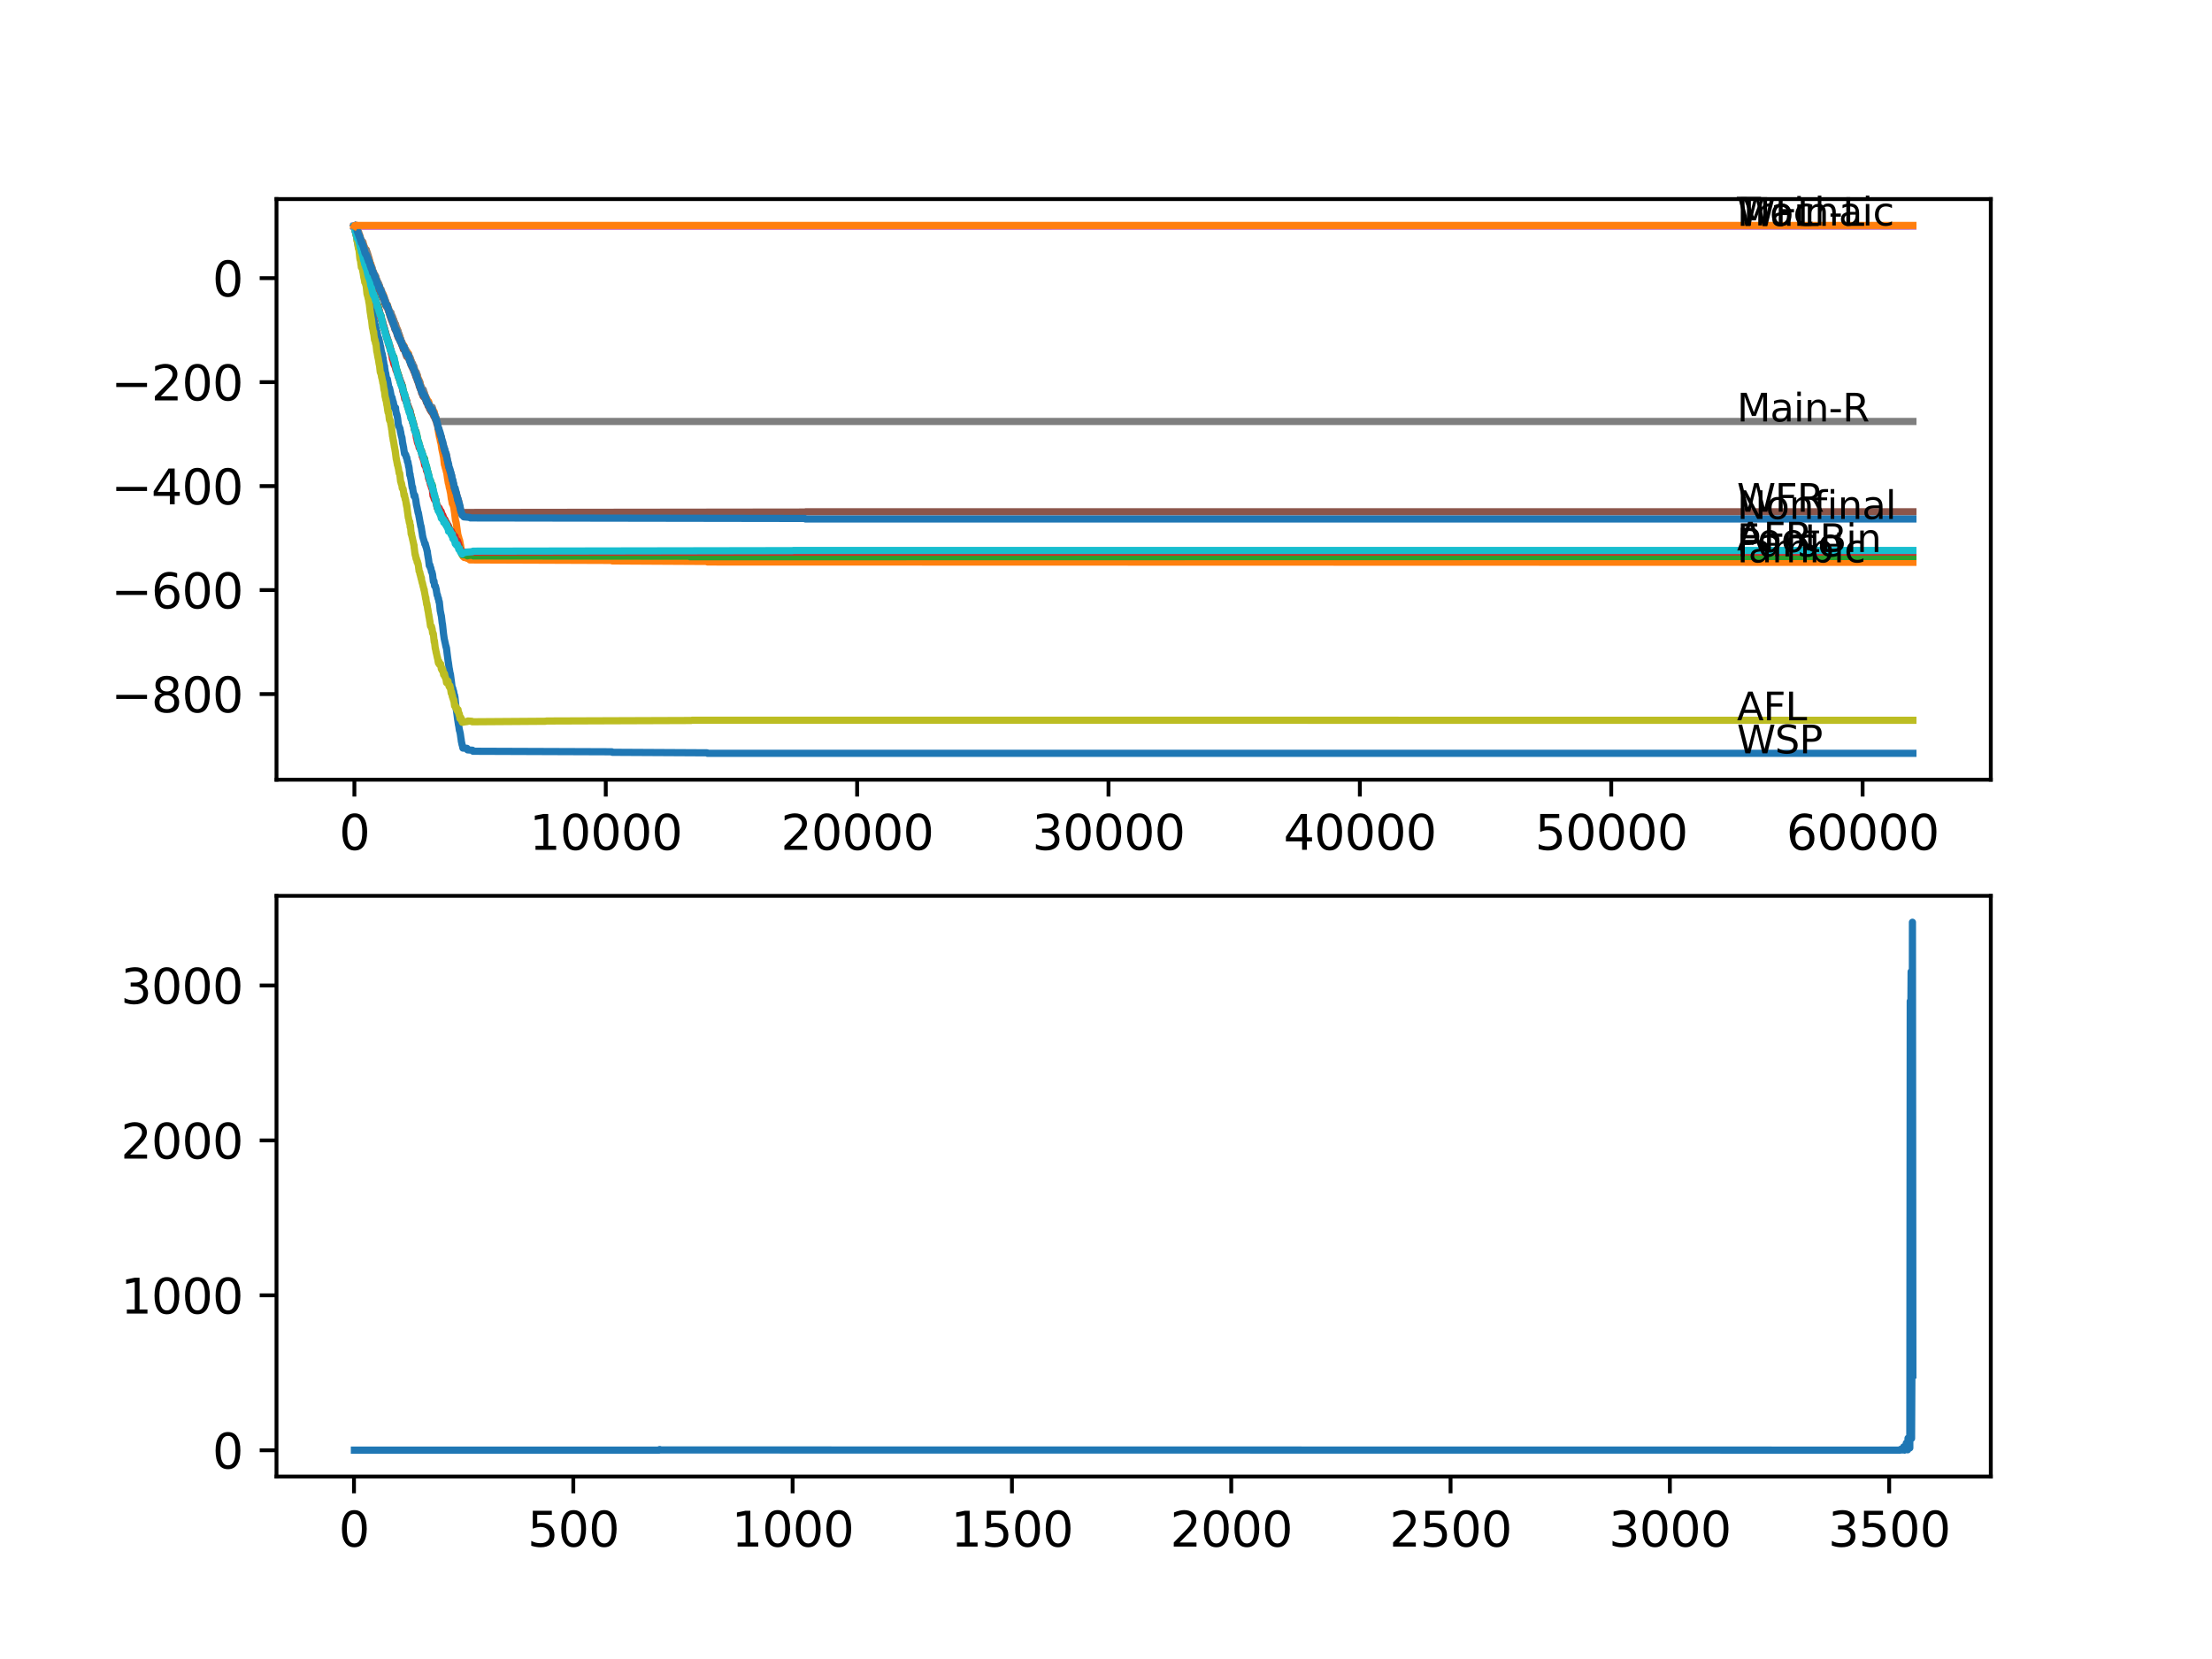 <?xml version="1.0" encoding="utf-8" standalone="no"?>
<!DOCTYPE svg PUBLIC "-//W3C//DTD SVG 1.1//EN"
  "http://www.w3.org/Graphics/SVG/1.1/DTD/svg11.dtd">
<svg xmlns:xlink="http://www.w3.org/1999/xlink" width="460.8pt" height="345.6pt" viewBox="0 0 460.8 345.6" xmlns="http://www.w3.org/2000/svg" version="1.1">
 <defs>
  <style type="text/css">*{stroke-linejoin: round; stroke-linecap: butt}</style>
 </defs>
 <g id="figure_1">
  <g id="patch_1">
   <path d="M 0 345.6 
L 460.8 345.6 
L 460.8 0 
L 0 0 
z
" style="fill: #ffffff"/>
  </g>
  <g id="axes_1">
   <g id="patch_2">
    <path d="M 57.6 162.432 
L 414.72 162.432 
L 414.72 41.472 
L 57.6 41.472 
z
" style="fill: #ffffff"/>
   </g>
   <g id="matplotlib.axis_1">
    <g id="xtick_1">
     <g id="line2d_1">
      <defs>
       <path id="mc1ffea78ff" d="M 0 0 
L 0 3.5 
" style="stroke: #000000; stroke-width: 0.8"/>
      </defs>
      <g>
       <use xlink:href="#mc1ffea78ff" x="73.827" y="162.432" style="stroke: #000000; stroke-width: 0.8"/>
      </g>
     </g>
     <g id="text_1">
      <!-- 0 -->
      <g transform="translate(70.646 177.03)scale(0.1 -0.1)">
       <defs>
        <path id="DejaVuSans-30" d="M 2034 4250 
Q 1547 4250 1301 3770 
Q 1056 3291 1056 2328 
Q 1056 1369 1301 889 
Q 1547 409 2034 409 
Q 2525 409 2770 889 
Q 3016 1369 3016 2328 
Q 3016 3291 2770 3770 
Q 2525 4250 2034 4250 
z
M 2034 4750 
Q 2819 4750 3233 4129 
Q 3647 3509 3647 2328 
Q 3647 1150 3233 529 
Q 2819 -91 2034 -91 
Q 1250 -91 836 529 
Q 422 1150 422 2328 
Q 422 3509 836 4129 
Q 1250 4750 2034 4750 
z
" transform="scale(0.016)"/>
       </defs>
       <use xlink:href="#DejaVuSans-30"/>
      </g>
     </g>
    </g>
    <g id="xtick_2">
     <g id="line2d_2">
      <g>
       <use xlink:href="#mc1ffea78ff" x="126.192" y="162.432" style="stroke: #000000; stroke-width: 0.8"/>
      </g>
     </g>
     <g id="text_2">
      <!-- 10000 -->
      <g transform="translate(110.286 177.03)scale(0.1 -0.1)">
       <defs>
        <path id="DejaVuSans-31" d="M 794 531 
L 1825 531 
L 1825 4091 
L 703 3866 
L 703 4441 
L 1819 4666 
L 2450 4666 
L 2450 531 
L 3481 531 
L 3481 0 
L 794 0 
L 794 531 
z
" transform="scale(0.016)"/>
       </defs>
       <use xlink:href="#DejaVuSans-31"/>
       <use xlink:href="#DejaVuSans-30" x="63.623"/>
       <use xlink:href="#DejaVuSans-30" x="127.246"/>
       <use xlink:href="#DejaVuSans-30" x="190.869"/>
       <use xlink:href="#DejaVuSans-30" x="254.492"/>
      </g>
     </g>
    </g>
    <g id="xtick_3">
     <g id="line2d_3">
      <g>
       <use xlink:href="#mc1ffea78ff" x="178.556" y="162.432" style="stroke: #000000; stroke-width: 0.8"/>
      </g>
     </g>
     <g id="text_3">
      <!-- 20000 -->
      <g transform="translate(162.65 177.03)scale(0.1 -0.1)">
       <defs>
        <path id="DejaVuSans-32" d="M 1228 531 
L 3431 531 
L 3431 0 
L 469 0 
L 469 531 
Q 828 903 1448 1529 
Q 2069 2156 2228 2338 
Q 2531 2678 2651 2914 
Q 2772 3150 2772 3378 
Q 2772 3750 2511 3984 
Q 2250 4219 1831 4219 
Q 1534 4219 1204 4116 
Q 875 4013 500 3803 
L 500 4441 
Q 881 4594 1212 4672 
Q 1544 4750 1819 4750 
Q 2544 4750 2975 4387 
Q 3406 4025 3406 3419 
Q 3406 3131 3298 2873 
Q 3191 2616 2906 2266 
Q 2828 2175 2409 1742 
Q 1991 1309 1228 531 
z
" transform="scale(0.016)"/>
       </defs>
       <use xlink:href="#DejaVuSans-32"/>
       <use xlink:href="#DejaVuSans-30" x="63.623"/>
       <use xlink:href="#DejaVuSans-30" x="127.246"/>
       <use xlink:href="#DejaVuSans-30" x="190.869"/>
       <use xlink:href="#DejaVuSans-30" x="254.492"/>
      </g>
     </g>
    </g>
    <g id="xtick_4">
     <g id="line2d_4">
      <g>
       <use xlink:href="#mc1ffea78ff" x="230.921" y="162.432" style="stroke: #000000; stroke-width: 0.8"/>
      </g>
     </g>
     <g id="text_4">
      <!-- 30000 -->
      <g transform="translate(215.015 177.03)scale(0.1 -0.1)">
       <defs>
        <path id="DejaVuSans-33" d="M 2597 2516 
Q 3050 2419 3304 2112 
Q 3559 1806 3559 1356 
Q 3559 666 3084 287 
Q 2609 -91 1734 -91 
Q 1441 -91 1130 -33 
Q 819 25 488 141 
L 488 750 
Q 750 597 1062 519 
Q 1375 441 1716 441 
Q 2309 441 2620 675 
Q 2931 909 2931 1356 
Q 2931 1769 2642 2001 
Q 2353 2234 1838 2234 
L 1294 2234 
L 1294 2753 
L 1863 2753 
Q 2328 2753 2575 2939 
Q 2822 3125 2822 3475 
Q 2822 3834 2567 4026 
Q 2313 4219 1838 4219 
Q 1578 4219 1281 4162 
Q 984 4106 628 3988 
L 628 4550 
Q 988 4650 1302 4700 
Q 1616 4750 1894 4750 
Q 2613 4750 3031 4423 
Q 3450 4097 3450 3541 
Q 3450 3153 3228 2886 
Q 3006 2619 2597 2516 
z
" transform="scale(0.016)"/>
       </defs>
       <use xlink:href="#DejaVuSans-33"/>
       <use xlink:href="#DejaVuSans-30" x="63.623"/>
       <use xlink:href="#DejaVuSans-30" x="127.246"/>
       <use xlink:href="#DejaVuSans-30" x="190.869"/>
       <use xlink:href="#DejaVuSans-30" x="254.492"/>
      </g>
     </g>
    </g>
    <g id="xtick_5">
     <g id="line2d_5">
      <g>
       <use xlink:href="#mc1ffea78ff" x="283.285" y="162.432" style="stroke: #000000; stroke-width: 0.8"/>
      </g>
     </g>
     <g id="text_5">
      <!-- 40000 -->
      <g transform="translate(267.379 177.03)scale(0.1 -0.1)">
       <defs>
        <path id="DejaVuSans-34" d="M 2419 4116 
L 825 1625 
L 2419 1625 
L 2419 4116 
z
M 2253 4666 
L 3047 4666 
L 3047 1625 
L 3713 1625 
L 3713 1100 
L 3047 1100 
L 3047 0 
L 2419 0 
L 2419 1100 
L 313 1100 
L 313 1709 
L 2253 4666 
z
" transform="scale(0.016)"/>
       </defs>
       <use xlink:href="#DejaVuSans-34"/>
       <use xlink:href="#DejaVuSans-30" x="63.623"/>
       <use xlink:href="#DejaVuSans-30" x="127.246"/>
       <use xlink:href="#DejaVuSans-30" x="190.869"/>
       <use xlink:href="#DejaVuSans-30" x="254.492"/>
      </g>
     </g>
    </g>
    <g id="xtick_6">
     <g id="line2d_6">
      <g>
       <use xlink:href="#mc1ffea78ff" x="335.65" y="162.432" style="stroke: #000000; stroke-width: 0.8"/>
      </g>
     </g>
     <g id="text_6">
      <!-- 50000 -->
      <g transform="translate(319.744 177.03)scale(0.1 -0.1)">
       <defs>
        <path id="DejaVuSans-35" d="M 691 4666 
L 3169 4666 
L 3169 4134 
L 1269 4134 
L 1269 2991 
Q 1406 3038 1543 3061 
Q 1681 3084 1819 3084 
Q 2600 3084 3056 2656 
Q 3513 2228 3513 1497 
Q 3513 744 3044 326 
Q 2575 -91 1722 -91 
Q 1428 -91 1123 -41 
Q 819 9 494 109 
L 494 744 
Q 775 591 1075 516 
Q 1375 441 1709 441 
Q 2250 441 2565 725 
Q 2881 1009 2881 1497 
Q 2881 1984 2565 2268 
Q 2250 2553 1709 2553 
Q 1456 2553 1204 2497 
Q 953 2441 691 2322 
L 691 4666 
z
" transform="scale(0.016)"/>
       </defs>
       <use xlink:href="#DejaVuSans-35"/>
       <use xlink:href="#DejaVuSans-30" x="63.623"/>
       <use xlink:href="#DejaVuSans-30" x="127.246"/>
       <use xlink:href="#DejaVuSans-30" x="190.869"/>
       <use xlink:href="#DejaVuSans-30" x="254.492"/>
      </g>
     </g>
    </g>
    <g id="xtick_7">
     <g id="line2d_7">
      <g>
       <use xlink:href="#mc1ffea78ff" x="388.014" y="162.432" style="stroke: #000000; stroke-width: 0.8"/>
      </g>
     </g>
     <g id="text_7">
      <!-- 60000 -->
      <g transform="translate(372.108 177.03)scale(0.1 -0.1)">
       <defs>
        <path id="DejaVuSans-36" d="M 2113 2584 
Q 1688 2584 1439 2293 
Q 1191 2003 1191 1497 
Q 1191 994 1439 701 
Q 1688 409 2113 409 
Q 2538 409 2786 701 
Q 3034 994 3034 1497 
Q 3034 2003 2786 2293 
Q 2538 2584 2113 2584 
z
M 3366 4563 
L 3366 3988 
Q 3128 4100 2886 4159 
Q 2644 4219 2406 4219 
Q 1781 4219 1451 3797 
Q 1122 3375 1075 2522 
Q 1259 2794 1537 2939 
Q 1816 3084 2150 3084 
Q 2853 3084 3261 2657 
Q 3669 2231 3669 1497 
Q 3669 778 3244 343 
Q 2819 -91 2113 -91 
Q 1303 -91 875 529 
Q 447 1150 447 2328 
Q 447 3434 972 4092 
Q 1497 4750 2381 4750 
Q 2619 4750 2861 4703 
Q 3103 4656 3366 4563 
z
" transform="scale(0.016)"/>
       </defs>
       <use xlink:href="#DejaVuSans-36"/>
       <use xlink:href="#DejaVuSans-30" x="63.623"/>
       <use xlink:href="#DejaVuSans-30" x="127.246"/>
       <use xlink:href="#DejaVuSans-30" x="190.869"/>
       <use xlink:href="#DejaVuSans-30" x="254.492"/>
      </g>
     </g>
    </g>
   </g>
   <g id="matplotlib.axis_2">
    <g id="ytick_1">
     <g id="line2d_8">
      <defs>
       <path id="m8c34e3cbaa" d="M 0 0 
L -3.5 0 
" style="stroke: #000000; stroke-width: 0.8"/>
      </defs>
      <g>
       <use xlink:href="#m8c34e3cbaa" x="57.6" y="144.587" style="stroke: #000000; stroke-width: 0.8"/>
      </g>
     </g>
     <g id="text_8">
      <!-- −800 -->
      <g transform="translate(23.133 148.386)scale(0.1 -0.1)">
       <defs>
        <path id="DejaVuSans-2212" d="M 678 2272 
L 4684 2272 
L 4684 1741 
L 678 1741 
L 678 2272 
z
" transform="scale(0.016)"/>
        <path id="DejaVuSans-38" d="M 2034 2216 
Q 1584 2216 1326 1975 
Q 1069 1734 1069 1313 
Q 1069 891 1326 650 
Q 1584 409 2034 409 
Q 2484 409 2743 651 
Q 3003 894 3003 1313 
Q 3003 1734 2745 1975 
Q 2488 2216 2034 2216 
z
M 1403 2484 
Q 997 2584 770 2862 
Q 544 3141 544 3541 
Q 544 4100 942 4425 
Q 1341 4750 2034 4750 
Q 2731 4750 3128 4425 
Q 3525 4100 3525 3541 
Q 3525 3141 3298 2862 
Q 3072 2584 2669 2484 
Q 3125 2378 3379 2068 
Q 3634 1759 3634 1313 
Q 3634 634 3220 271 
Q 2806 -91 2034 -91 
Q 1263 -91 848 271 
Q 434 634 434 1313 
Q 434 1759 690 2068 
Q 947 2378 1403 2484 
z
M 1172 3481 
Q 1172 3119 1398 2916 
Q 1625 2713 2034 2713 
Q 2441 2713 2670 2916 
Q 2900 3119 2900 3481 
Q 2900 3844 2670 4047 
Q 2441 4250 2034 4250 
Q 1625 4250 1398 4047 
Q 1172 3844 1172 3481 
z
" transform="scale(0.016)"/>
       </defs>
       <use xlink:href="#DejaVuSans-2212"/>
       <use xlink:href="#DejaVuSans-38" x="83.789"/>
       <use xlink:href="#DejaVuSans-30" x="147.412"/>
       <use xlink:href="#DejaVuSans-30" x="211.035"/>
      </g>
     </g>
    </g>
    <g id="ytick_2">
     <g id="line2d_9">
      <g>
       <use xlink:href="#m8c34e3cbaa" x="57.6" y="122.927" style="stroke: #000000; stroke-width: 0.8"/>
      </g>
     </g>
     <g id="text_9">
      <!-- −600 -->
      <g transform="translate(23.133 126.726)scale(0.1 -0.1)">
       <use xlink:href="#DejaVuSans-2212"/>
       <use xlink:href="#DejaVuSans-36" x="83.789"/>
       <use xlink:href="#DejaVuSans-30" x="147.412"/>
       <use xlink:href="#DejaVuSans-30" x="211.035"/>
      </g>
     </g>
    </g>
    <g id="ytick_3">
     <g id="line2d_10">
      <g>
       <use xlink:href="#m8c34e3cbaa" x="57.6" y="101.266" style="stroke: #000000; stroke-width: 0.8"/>
      </g>
     </g>
     <g id="text_10">
      <!-- −400 -->
      <g transform="translate(23.133 105.065)scale(0.1 -0.1)">
       <use xlink:href="#DejaVuSans-2212"/>
       <use xlink:href="#DejaVuSans-34" x="83.789"/>
       <use xlink:href="#DejaVuSans-30" x="147.412"/>
       <use xlink:href="#DejaVuSans-30" x="211.035"/>
      </g>
     </g>
    </g>
    <g id="ytick_4">
     <g id="line2d_11">
      <g>
       <use xlink:href="#m8c34e3cbaa" x="57.6" y="79.605" style="stroke: #000000; stroke-width: 0.8"/>
      </g>
     </g>
     <g id="text_11">
      <!-- −200 -->
      <g transform="translate(23.133 83.405)scale(0.1 -0.1)">
       <use xlink:href="#DejaVuSans-2212"/>
       <use xlink:href="#DejaVuSans-32" x="83.789"/>
       <use xlink:href="#DejaVuSans-30" x="147.412"/>
       <use xlink:href="#DejaVuSans-30" x="211.035"/>
      </g>
     </g>
    </g>
    <g id="ytick_5">
     <g id="line2d_12">
      <g>
       <use xlink:href="#m8c34e3cbaa" x="57.6" y="57.945" style="stroke: #000000; stroke-width: 0.8"/>
      </g>
     </g>
     <g id="text_12">
      <!-- 0 -->
      <g transform="translate(44.237 61.744)scale(0.1 -0.1)">
       <use xlink:href="#DejaVuSans-30"/>
      </g>
     </g>
    </g>
   </g>
   <g id="line2d_13">
    <path d="M 73.833 47.223 
L 73.843 47.187 
L 73.885 47.598 
L 73.906 47.49 
L 73.917 47.598 
L 74.068 48.483 
L 74.1 48.537 
L 74.136 48.528 
L 74.241 49.196 
L 74.283 49.228 
L 74.435 50.254 
L 74.44 50.199 
L 74.451 50.308 
L 74.597 51.102 
L 74.613 51.21 
L 74.739 51.604 
L 74.833 51.694 
L 74.964 52.263 
L 74.969 52.236 
L 75.011 52.254 
L 75.184 53.532 
L 75.252 53.604 
L 75.419 54.849 
L 75.498 54.867 
L 75.592 55.21 
L 75.618 55.129 
L 75.655 55.183 
L 75.838 56.745 
L 75.87 56.817 
L 76.032 57.977 
L 76.063 58.028 
L 76.2 58.587 
L 76.21 58.533 
L 76.268 58.912 
L 76.289 58.795 
L 76.31 58.701 
L 76.341 59.026 
L 76.346 59.026 
L 76.357 59.134 
L 76.514 60.109 
L 76.545 60.145 
L 76.66 61.201 
L 76.697 61.048 
L 76.708 61.156 
L 76.854 61.914 
L 76.865 61.86 
L 76.927 62.266 
L 77.032 62.304 
L 77.163 62.775 
L 77.189 62.721 
L 77.231 63.208 
L 77.257 63.29 
L 77.414 64.284 
L 77.42 64.263 
L 77.456 64.56 
L 77.462 64.56 
L 77.53 64.669 
L 77.687 65.716 
L 77.744 65.824 
L 77.886 66.546 
L 77.901 66.6 
L 78.038 67.322 
L 78.043 67.295 
L 78.069 67.403 
L 78.174 67.837 
L 78.195 67.746 
L 78.221 67.8 
L 78.373 68.685 
L 78.394 68.793 
L 78.446 69.115 
L 78.514 69.051 
L 78.546 69.16 
L 78.697 70.044 
L 78.729 70.098 
L 78.86 70.513 
L 78.87 70.423 
L 78.896 70.604 
L 78.949 70.604 
L 79.069 71.362 
L 79.09 71.29 
L 79.116 71.398 
L 79.247 72.174 
L 79.258 72.12 
L 79.289 72.174 
L 79.451 73.275 
L 79.493 73.239 
L 79.514 73.564 
L 79.603 73.853 
L 79.629 73.726 
L 79.645 73.835 
L 79.787 74.773 
L 79.797 74.719 
L 79.813 74.611 
L 79.855 75.261 
L 79.902 75.279 
L 80.059 76.358 
L 80.111 76.25 
L 80.137 76.665 
L 80.295 77.694 
L 80.342 77.712 
L 80.504 78.777 
L 80.556 78.831 
L 80.64 79.156 
L 80.677 79.093 
L 80.698 78.966 
L 80.761 79.346 
L 80.907 80.095 
L 80.923 80.203 
L 81.017 80.93 
L 81.059 80.804 
L 81.138 80.813 
L 81.279 81.445 
L 81.31 81.553 
L 81.457 82.347 
L 81.478 82.456 
L 81.614 83.015 
L 81.682 82.835 
L 81.693 83.051 
L 81.714 83.051 
L 81.85 83.593 
L 81.913 83.683 
L 82.054 84.441 
L 82.064 84.387 
L 82.112 84.911 
L 82.117 84.892 
L 82.242 84.929 
L 82.337 85.272 
L 82.358 85.163 
L 82.4 84.947 
L 82.431 85.452 
L 82.436 85.452 
L 82.583 86.234 
L 82.667 86.324 
L 82.813 87.073 
L 82.829 87.127 
L 83.012 88.716 
L 83.101 88.743 
L 83.232 89.154 
L 83.3 89.208 
L 83.452 90.102 
L 83.473 89.994 
L 83.525 90.427 
L 83.656 91.022 
L 83.662 90.986 
L 83.724 91.095 
L 83.881 92.394 
L 83.892 92.34 
L 83.908 92.394 
L 84.054 93.17 
L 84.06 93.116 
L 84.122 93.604 
L 84.274 94.524 
L 84.363 94.539 
L 84.473 94.764 
L 84.395 94.53 
L 84.478 94.728 
L 84.505 94.836 
L 84.541 94.782 
L 84.636 95.297 
L 84.698 95.401 
L 84.73 95.293 
L 84.882 96.187 
L 84.981 96.241 
L 85.128 97.243 
L 85.133 97.188 
L 85.159 97.107 
L 85.206 97.432 
L 85.212 97.432 
L 85.369 98.957 
L 85.395 98.93 
L 85.411 98.822 
L 85.431 98.786 
L 85.463 99.183 
L 85.468 99.183 
L 85.609 99.865 
L 85.63 99.974 
L 85.793 101.093 
L 85.808 101.201 
L 85.882 101.634 
L 85.929 101.544 
L 85.945 101.49 
L 85.997 101.977 
L 86.117 102.699 
L 86.138 102.663 
L 86.18 102.771 
L 86.248 103.349 
L 86.306 103.165 
L 86.411 103.201 
L 86.552 103.914 
L 86.594 104.022 
L 86.756 105.178 
L 86.782 105.286 
L 86.919 105.873 
L 86.94 105.981 
L 87.086 106.757 
L 87.107 106.703 
L 87.123 106.919 
L 87.154 106.811 
L 87.306 107.71 
L 87.322 107.764 
L 87.474 108.622 
L 87.495 108.73 
L 87.641 109.506 
L 87.652 109.452 
L 87.662 109.669 
L 87.725 109.669 
L 87.887 110.752 
L 87.919 110.86 
L 88.055 111.817 
L 88.071 111.762 
L 88.081 111.871 
L 88.212 112.34 
L 88.259 112.448 
L 88.39 112.914 
L 88.432 112.995 
L 88.495 113.338 
L 88.552 113.212 
L 88.594 113.266 
L 88.704 113.844 
L 88.725 113.762 
L 88.741 113.871 
L 88.872 114.313 
L 88.888 114.421 
L 89.018 114.954 
L 89.029 114.9 
L 89.071 115.441 
L 89.081 115.441 
L 89.233 116.344 
L 89.254 116.398 
L 89.432 117.833 
L 89.505 117.86 
L 89.558 117.712 
L 89.573 117.82 
L 89.647 118.29 
L 89.699 118.226 
L 89.741 118.299 
L 89.888 119.111 
L 89.977 119.138 
L 90.108 119.715 
L 90.113 119.688 
L 90.123 119.797 
L 90.28 121.151 
L 90.296 121.096 
L 90.333 121.021 
L 90.354 121.219 
L 90.406 121.057 
L 90.527 122.04 
L 90.558 121.95 
L 90.563 121.896 
L 90.6 122.113 
L 90.657 122.037 
L 90.71 122.118 
L 90.851 122.813 
L 90.867 122.723 
L 90.924 123.156 
L 91.055 123.959 
L 91.071 123.901 
L 91.123 123.919 
L 91.27 124.678 
L 91.338 124.651 
L 91.343 124.759 
L 91.349 124.723 
L 91.448 125.373 
L 91.485 125.291 
L 91.516 125.373 
L 91.72 127.34 
L 91.747 127.394 
L 91.893 128.134 
L 91.935 128.243 
L 92.124 129.849 
L 92.166 129.957 
L 92.365 131.798 
L 92.375 131.907 
L 92.543 133.098 
L 92.574 133.206 
L 92.715 133.856 
L 92.747 133.965 
L 92.888 134.687 
L 92.909 134.596 
L 92.956 134.921 
L 92.977 134.885 
L 93.003 134.957 
L 93.181 136.419 
L 93.197 136.528 
L 93.37 137.854 
L 93.401 137.963 
L 93.569 139.226 
L 93.606 139.335 
L 93.763 140.309 
L 93.82 140.391 
L 93.988 141.663 
L 94.009 141.771 
L 94.192 143.27 
L 94.208 143.378 
L 94.25 143.486 
L 94.297 143.369 
L 94.318 143.369 
L 94.328 143.477 
L 94.459 143.983 
L 94.496 144.001 
L 94.648 144.93 
L 94.7 144.84 
L 94.721 145.165 
L 94.773 145.219 
L 94.978 147.241 
L 94.998 147.349 
L 95.156 148.522 
L 95.161 148.486 
L 95.171 148.594 
L 95.344 149.939 
L 95.37 150.048 
L 95.527 151.094 
L 95.559 151.167 
L 95.7 152.141 
L 95.711 152.105 
L 95.732 152.159 
L 95.868 152.755 
L 95.889 152.863 
L 96.056 154.055 
L 96.072 154.019 
L 96.103 154.452 
L 96.114 154.416 
L 96.255 155.138 
L 96.297 155.192 
L 96.438 155.842 
L 97.276 155.887 
L 97.402 156.212 
L 98.428 156.284 
L 98.549 156.501 
L 127.454 156.609 
L 127.569 156.717 
L 147.284 156.826 
L 147.4 156.934 
L 398.487 156.934 
L 398.487 156.934 
" clip-path="url(#p6f3ed8361a)" style="fill: none; stroke: #1f77b4; stroke-width: 1.5; stroke-linecap: square"/>
   </g>
   <g id="line2d_14">
    <path d="M 73.833 47.115 
L 73.958 47.021 
L 74.383 47.129 
L 74.545 48.411 
L 74.55 48.302 
L 74.566 48.356 
L 74.686 48.736 
L 74.587 48.302 
L 74.692 48.699 
L 74.749 48.717 
L 74.849 49.178 
L 74.875 49.042 
L 74.922 48.934 
L 74.948 49.259 
L 74.964 49.259 
L 75.027 49.295 
L 75.173 50.071 
L 75.21 50.18 
L 75.257 50.504 
L 75.336 50.486 
L 75.351 50.45 
L 75.383 50.667 
L 75.419 50.667 
L 75.482 50.721 
L 75.582 50.847 
L 75.54 50.523 
L 75.592 50.739 
L 75.645 50.523 
L 75.676 50.847 
L 75.692 50.847 
L 75.728 50.92 
L 75.854 51.317 
L 75.901 51.389 
L 76.032 51.876 
L 76.273 51.967 
L 76.32 52.4 
L 76.399 52.373 
L 76.42 52.481 
L 76.503 52.95 
L 76.54 52.734 
L 76.55 52.842 
L 76.655 53.528 
L 76.687 53.456 
L 76.713 53.42 
L 76.723 53.284 
L 76.776 53.804 
L 76.807 53.768 
L 76.849 53.813 
L 76.886 53.786 
L 76.975 54.237 
L 76.985 54.183 
L 77.043 54.535 
L 77.09 55.013 
L 77.168 54.842 
L 77.252 54.95 
L 77.341 55.483 
L 77.383 55.447 
L 77.425 55.555 
L 77.54 56.358 
L 77.566 56.286 
L 77.587 56.142 
L 77.645 56.692 
L 77.655 56.584 
L 77.776 56.909 
L 77.791 56.837 
L 77.839 57.089 
L 77.886 56.891 
L 77.933 56.999 
L 78.079 57.748 
L 78.226 57.766 
L 78.326 57.92 
L 78.336 57.865 
L 78.341 57.811 
L 78.415 58.172 
L 78.425 58.281 
L 78.561 58.903 
L 78.582 58.578 
L 78.666 58.867 
L 78.802 59.481 
L 79.038 59.535 
L 79.179 60.272 
L 79.2 60.208 
L 79.226 60.425 
L 79.258 60.398 
L 79.378 60.723 
L 79.399 60.56 
L 79.472 60.822 
L 79.478 60.822 
L 79.614 61.445 
L 79.802 61.355 
L 79.813 61.3 
L 79.849 61.734 
L 79.886 61.607 
L 79.97 61.661 
L 80.08 62.365 
L 80.101 62.203 
L 80.111 62.167 
L 80.148 62.564 
L 80.174 62.456 
L 80.2 62.564 
L 80.321 63.069 
L 80.331 63.033 
L 80.368 62.871 
L 80.415 63.174 
L 80.441 63.138 
L 80.546 63.625 
L 80.677 63.535 
L 80.692 63.481 
L 80.729 63.698 
L 80.761 63.661 
L 80.876 64.19 
L 80.891 64.118 
L 80.949 64.226 
L 81.096 65.066 
L 81.138 65.174 
L 81.268 65.643 
L 81.3 65.752 
L 81.415 65.932 
L 81.467 65.824 
L 81.572 65.625 
L 81.488 65.896 
L 81.588 65.734 
L 81.614 65.842 
L 81.729 66.293 
L 81.745 66.257 
L 81.766 66.095 
L 81.787 66.311 
L 81.85 66.284 
L 81.96 66.609 
L 81.97 66.573 
L 81.981 66.537 
L 82.012 66.97 
L 82.023 66.97 
L 82.117 67.06 
L 82.242 67.457 
L 82.29 67.512 
L 82.358 67.855 
L 82.405 67.656 
L 82.431 67.62 
L 82.447 67.8 
L 82.478 67.8 
L 82.63 68.672 
L 82.682 68.582 
L 82.698 68.474 
L 82.766 68.717 
L 82.787 68.609 
L 82.824 68.717 
L 82.965 69.421 
L 82.986 69.494 
L 83.117 69.972 
L 83.154 70.008 
L 83.185 70.225 
L 83.264 70.031 
L 83.285 70.104 
L 83.316 70.068 
L 83.415 70.696 
L 83.426 70.533 
L 83.452 70.967 
L 83.515 70.894 
L 83.531 70.967 
L 83.662 71.472 
L 83.719 71.553 
L 83.85 72.059 
L 83.939 71.95 
L 84.018 71.824 
L 83.95 72.022 
L 84.049 71.932 
L 84.175 72.041 
L 84.321 72.79 
L 84.358 72.898 
L 84.473 73.169 
L 84.478 73.133 
L 84.578 73.178 
L 84.677 73.548 
L 84.698 73.457 
L 84.766 73.403 
L 84.777 73.241 
L 84.835 73.457 
L 84.871 73.349 
L 84.992 73.647 
L 85.123 73.692 
L 85.259 74.306 
L 85.306 74.342 
L 85.395 75.064 
L 85.442 74.956 
L 85.473 75.208 
L 85.557 74.847 
L 85.699 75.678 
L 85.704 75.642 
L 85.714 75.605 
L 85.756 75.858 
L 85.788 75.822 
L 85.808 75.93 
L 85.913 76.255 
L 85.929 76.219 
L 85.997 76.255 
L 86.128 76.725 
L 86.191 76.833 
L 86.227 76.995 
L 86.269 76.67 
L 86.306 76.941 
L 86.332 76.833 
L 86.395 77.176 
L 86.4 77.176 
L 86.547 77.916 
L 86.583 77.808 
L 86.604 77.663 
L 86.646 78.096 
L 86.678 78.096 
L 86.782 78.133 
L 86.898 78.494 
L 86.908 78.466 
L 86.945 78.385 
L 86.971 78.241 
L 87.008 78.62 
L 87.018 78.62 
L 87.065 78.638 
L 87.133 79.143 
L 87.191 78.959 
L 87.264 79.068 
L 87.406 79.714 
L 87.463 79.75 
L 87.594 80.309 
L 87.479 79.642 
L 87.599 80.273 
L 87.662 80.346 
L 87.798 80.896 
L 87.945 81.004 
L 88.092 81.763 
L 88.249 81.817 
L 88.338 81.925 
L 88.359 81.871 
L 88.39 81.889 
L 88.521 82.394 
L 88.594 82.503 
L 88.73 83.095 
L 88.772 82.878 
L 88.846 82.932 
L 88.966 83.208 
L 88.997 83.263 
L 89.113 83.864 
L 89.128 83.791 
L 89.165 83.809 
L 89.254 83.593 
L 89.322 83.701 
L 89.469 84.441 
L 89.511 84.513 
L 89.652 85.163 
L 89.783 85.208 
L 89.909 85.533 
L 90.066 85.443 
L 90.118 85.569 
L 90.191 85.317 
L 90.249 85.425 
L 90.375 85.75 
L 90.438 85.768 
L 90.579 86.418 
L 90.626 86.45 
L 90.762 87.028 
L 90.815 86.956 
L 90.825 87.172 
L 90.841 87.172 
L 90.977 87.831 
L 90.982 87.777 
L 91.055 88.138 
L 91.202 88.896 
L 91.212 89.004 
L 91.38 90.196 
L 91.417 90.304 
L 91.569 91.17 
L 91.631 91.279 
L 91.783 92.145 
L 91.857 92.253 
L 92.024 93.445 
L 92.045 93.553 
L 92.186 94.203 
L 92.213 94.311 
L 92.359 95.069 
L 92.391 95.178 
L 92.579 96.802 
L 92.647 96.91 
L 92.789 97.56 
L 92.857 97.669 
L 92.998 98.318 
L 93.056 98.427 
L 93.223 99.618 
L 93.244 99.726 
L 93.401 100.701 
L 93.464 100.809 
L 93.616 101.676 
L 93.674 101.784 
L 93.82 102.542 
L 93.857 102.651 
L 94.03 103.95 
L 94.072 104.058 
L 94.223 104.925 
L 94.328 105.033 
L 94.459 105.466 
L 94.506 105.575 
L 94.669 106.658 
L 94.689 106.766 
L 94.873 108.282 
L 94.888 108.391 
L 95.019 108.824 
L 95.035 108.932 
L 95.203 110.123 
L 95.218 110.232 
L 95.386 111.423 
L 95.428 111.531 
L 95.559 111.965 
L 95.58 112.073 
L 95.711 112.506 
L 95.758 112.614 
L 95.91 113.481 
L 95.941 113.589 
L 96.098 114.564 
L 96.13 114.618 
L 96.281 115.484 
L 96.334 115.593 
L 96.459 115.918 
L 96.585 116.026 
L 96.7 116.134 
L 97.208 116.206 
L 97.323 116.315 
L 97.774 116.423 
L 97.894 116.64 
L 127.454 116.748 
L 127.569 116.856 
L 147.284 116.965 
L 147.4 117.073 
L 398.487 117.145 
L 398.487 117.145 
" clip-path="url(#p6f3ed8361a)" style="fill: none; stroke: #ff7f0e; stroke-width: 1.5; stroke-linecap: square"/>
   </g>
   <g id="line2d_15">
    <path d="M 73.833 47.223 
L 73.854 47.331 
L 73.985 47.819 
L 73.99 47.71 
L 74.058 48.053 
L 74.079 48.053 
L 74.225 49.046 
L 74.231 48.992 
L 74.278 48.902 
L 74.32 49.136 
L 74.372 48.92 
L 74.44 49.412 
L 74.477 49.494 
L 74.561 49.806 
L 74.592 49.689 
L 74.608 49.553 
L 74.629 49.986 
L 74.655 49.82 
L 74.791 50.409 
L 74.822 50.436 
L 74.906 51.055 
L 74.953 51.001 
L 75.006 50.676 
L 75.032 51.109 
L 75.058 51.037 
L 75.069 51.145 
L 75.205 51.896 
L 75.21 51.869 
L 75.247 51.589 
L 75.226 51.914 
L 75.299 51.86 
L 75.435 52.591 
L 75.44 52.537 
L 75.477 52.609 
L 75.624 53.389 
L 75.66 53.425 
L 75.791 53.945 
L 75.802 53.918 
L 75.812 54.134 
L 75.859 54.113 
L 75.974 54.551 
L 75.985 54.443 
L 75.995 54.425 
L 76.011 54.642 
L 76.158 55.429 
L 76.21 55.483 
L 76.273 55.862 
L 76.331 55.759 
L 76.336 55.705 
L 76.404 56.03 
L 76.456 55.849 
L 76.535 56.589 
L 76.571 56.427 
L 76.603 56.86 
L 76.619 56.86 
L 76.755 57.638 
L 76.76 57.611 
L 76.802 57.286 
L 76.838 57.828 
L 76.844 57.828 
L 76.969 58.376 
L 76.975 58.322 
L 77.032 58.355 
L 77.174 59.297 
L 77.179 59.243 
L 77.189 59.08 
L 77.263 59.513 
L 77.273 59.438 
L 77.294 59.735 
L 77.299 59.714 
L 77.435 60.356 
L 77.503 60.037 
L 77.54 60.335 
L 77.682 60.963 
L 77.802 60.791 
L 77.954 61.694 
L 78.022 61.568 
L 78.038 61.893 
L 78.053 61.893 
L 78.069 61.865 
L 78.174 62.245 
L 78.21 62.1 
L 78.242 62.458 
L 78.263 62.458 
L 78.294 62.512 
L 78.42 63.257 
L 78.436 63.163 
L 78.477 63.235 
L 78.598 63.551 
L 78.624 63.443 
L 78.687 63.786 
L 78.703 63.678 
L 78.802 64.234 
L 78.724 63.624 
L 78.834 64.089 
L 78.87 64.107 
L 79.033 65.235 
L 79.059 65.165 
L 79.069 65.382 
L 79.116 65.243 
L 79.132 65.568 
L 79.237 65.504 
L 79.305 65.613 
L 79.399 66.226 
L 79.425 65.874 
L 79.436 65.983 
L 79.567 66.93 
L 79.582 66.822 
L 79.593 66.768 
L 79.65 67.039 
L 79.671 66.985 
L 79.781 67.797 
L 79.813 67.634 
L 79.818 67.598 
L 79.87 67.992 
L 79.912 68.042 
L 79.991 68.454 
L 80.038 68.346 
L 80.043 68.324 
L 80.075 68.627 
L 80.085 68.609 
L 80.122 68.618 
L 80.237 69.115 
L 80.253 69.039 
L 80.274 69.147 
L 80.394 69.739 
L 80.404 69.685 
L 80.42 69.64 
L 80.452 69.938 
L 80.483 69.847 
L 80.624 70.551 
L 80.661 70.569 
L 80.703 70.822 
L 80.776 70.723 
L 80.792 70.831 
L 80.928 71.409 
L 80.98 71.36 
L 80.991 71.577 
L 81.122 72.066 
L 81.159 71.93 
L 81.19 72.201 
L 81.279 72.721 
L 81.321 72.613 
L 81.326 72.559 
L 81.373 72.956 
L 81.41 72.829 
L 81.551 73.56 
L 81.577 73.633 
L 81.646 73.885 
L 81.682 73.596 
L 81.687 73.705 
L 81.729 73.732 
L 81.85 74.228 
L 81.86 74.18 
L 81.876 74.161 
L 81.907 74.356 
L 81.913 74.356 
L 81.975 74.735 
L 82.028 74.474 
L 82.043 74.365 
L 82.085 74.835 
L 82.096 74.835 
L 82.132 75.331 
L 82.222 75.237 
L 82.237 75.346 
L 82.379 76.087 
L 82.4 75.925 
L 82.441 76.521 
L 82.447 76.499 
L 82.51 76.436 
L 82.583 77.031 
L 82.667 77.073 
L 82.803 77.651 
L 82.871 77.696 
L 83.012 78.562 
L 82.887 77.678 
L 83.017 78.508 
L 83.08 78.4 
L 83.106 78.318 
L 83.133 78.643 
L 83.138 78.622 
L 83.264 79.253 
L 83.274 79.145 
L 83.3 79.091 
L 83.316 79.416 
L 83.363 79.362 
L 83.389 79.687 
L 83.478 79.548 
L 83.525 79.629 
L 83.641 80.134 
L 83.656 80.08 
L 83.698 79.99 
L 83.73 80.288 
L 83.74 80.179 
L 83.85 80.586 
L 83.861 80.423 
L 83.871 80.531 
L 84.018 81.524 
L 84.023 81.497 
L 84.033 81.281 
L 84.101 81.93 
L 84.117 81.714 
L 84.243 82.039 
L 84.285 82.12 
L 84.41 82.613 
L 84.416 82.577 
L 84.426 82.685 
L 84.552 83.078 
L 84.567 83.187 
L 84.667 83.643 
L 84.698 83.616 
L 84.719 83.544 
L 84.751 84.086 
L 84.766 84.059 
L 84.892 84.672 
L 84.793 84.004 
L 84.903 84.645 
L 84.924 84.537 
L 84.934 84.429 
L 84.997 84.948 
L 85.007 84.948 
L 85.123 85.338 
L 85.065 84.71 
L 85.128 85.284 
L 85.217 85.046 
L 85.227 85.263 
L 85.274 85.244 
L 85.363 85.84 
L 85.431 85.56 
L 85.39 85.948 
L 85.458 85.885 
L 85.604 86.763 
L 85.657 86.483 
L 85.688 86.808 
L 85.704 86.808 
L 85.772 87.246 
L 85.829 87.138 
L 85.84 87.246 
L 85.856 87.138 
L 85.976 87.788 
L 85.997 87.842 
L 86.065 88.221 
L 86.013 87.788 
L 86.123 88.167 
L 86.128 88.14 
L 86.154 88.519 
L 86.175 88.411 
L 86.29 89.313 
L 86.322 89.183 
L 86.405 89.228 
L 86.5 89.708 
L 86.536 89.654 
L 86.552 89.708 
L 86.662 90.087 
L 86.678 90.033 
L 86.683 89.925 
L 86.741 90.322 
L 86.772 90.322 
L 86.908 90.918 
L 86.94 91.026 
L 87.076 91.892 
L 87.086 91.865 
L 87.107 91.811 
L 87.123 92.136 
L 87.144 92.055 
L 87.186 92.109 
L 87.264 92.578 
L 87.217 92.091 
L 87.311 92.448 
L 87.327 92.503 
L 87.458 93.244 
L 87.468 93.196 
L 87.5 93.282 
L 87.631 93.762 
L 87.652 93.687 
L 87.683 93.936 
L 87.694 93.936 
L 87.788 94.174 
L 87.809 94.098 
L 87.835 93.936 
L 87.882 94.342 
L 87.898 94.324 
L 87.924 94.414 
L 87.955 94.36 
L 88.055 94.943 
L 88.081 94.781 
L 88.107 95.214 
L 88.154 95.015 
L 88.285 95.719 
L 88.291 95.665 
L 88.332 95.34 
L 88.369 95.827 
L 88.385 95.806 
L 88.505 96.248 
L 88.463 95.598 
L 88.51 96.226 
L 88.521 96.19 
L 88.558 96.479 
L 88.589 96.425 
L 88.704 96.999 
L 88.72 96.864 
L 88.73 96.755 
L 88.793 97.297 
L 88.814 97.188 
L 88.846 97.08 
L 88.966 98.051 
L 88.997 97.781 
L 89.055 98.12 
L 89.071 98.12 
L 89.118 98.192 
L 89.259 98.977 
L 89.301 98.923 
L 89.338 99.221 
L 89.348 99.14 
L 89.505 100.142 
L 89.563 100.048 
L 89.573 100.264 
L 89.579 100.373 
L 89.668 100.111 
L 89.673 100.111 
L 89.699 100.219 
L 89.814 100.806 
L 89.825 100.589 
L 89.851 100.697 
L 89.966 101.022 
L 89.971 100.914 
L 89.987 100.968 
L 90.071 101.474 
L 90.003 100.932 
L 90.113 101.302 
L 90.118 101.275 
L 90.144 101.708 
L 90.28 102.661 
L 90.296 102.553 
L 90.348 102.622 
L 90.506 103.578 
L 90.563 103.407 
L 90.527 103.633 
L 90.61 103.623 
L 90.746 104.23 
L 90.815 104.122 
L 90.83 104.447 
L 90.835 104.447 
L 90.872 104.555 
L 91.019 105.457 
L 91.024 105.43 
L 91.029 105.394 
L 91.05 105.719 
L 91.103 105.634 
L 91.123 105.652 
L 91.192 106.031 
L 91.244 105.923 
L 91.286 105.905 
L 91.338 105.797 
L 91.364 106.086 
L 91.385 106.086 
L 91.427 106.14 
L 91.49 106.41 
L 91.548 106.392 
L 91.553 106.284 
L 91.626 106.79 
L 91.642 106.717 
L 91.668 106.826 
L 91.778 107.259 
L 91.715 106.771 
L 91.794 107.223 
L 91.862 107.151 
L 91.94 106.88 
L 91.967 107.205 
L 91.977 107.313 
L 92.077 107.548 
L 92.04 107.06 
L 92.097 107.512 
L 92.139 107.584 
L 92.255 107.909 
L 92.26 107.873 
L 92.333 107.746 
L 92.291 107.981 
L 92.359 107.981 
L 92.38 108.143 
L 92.406 107.873 
L 92.474 108.089 
L 92.485 108.053 
L 92.506 108.342 
L 92.558 108.197 
L 92.647 108.721 
L 92.679 108.396 
L 92.689 108.342 
L 92.736 108.721 
L 92.747 108.721 
L 92.857 109.244 
L 92.878 109.19 
L 92.904 109.082 
L 92.993 108.811 
L 93.024 108.883 
L 93.134 109.497 
L 93.155 109.389 
L 93.202 109.443 
L 93.307 109.858 
L 93.328 109.768 
L 93.354 109.605 
L 93.412 109.894 
L 93.443 109.623 
L 93.569 110.093 
L 93.579 109.984 
L 93.637 110.364 
L 93.668 110.147 
L 93.757 110.797 
L 93.805 110.743 
L 93.846 110.761 
L 93.915 111.031 
L 93.956 110.833 
L 94.03 110.851 
L 94.161 111.338 
L 94.171 111.23 
L 94.213 111.501 
L 94.26 111.447 
L 94.292 111.338 
L 94.312 111.194 
L 94.349 111.465 
L 94.375 111.465 
L 94.522 112.223 
L 94.559 112.132 
L 94.569 112.096 
L 94.585 112.421 
L 94.642 112.313 
L 94.726 112.566 
L 94.674 112.223 
L 94.763 112.53 
L 94.81 112.764 
L 94.873 112.403 
L 95.004 112.927 
L 95.046 112.782 
L 95.061 112.999 
L 95.108 112.963 
L 95.208 113.36 
L 95.229 113.216 
L 95.234 113.179 
L 95.276 113.414 
L 95.318 113.36 
L 95.339 113.288 
L 95.355 113.179 
L 95.407 113.721 
L 95.438 113.739 
L 95.506 113.865 
L 95.48 113.649 
L 95.543 113.703 
L 95.601 113.721 
L 95.695 114.371 
L 95.737 114.299 
L 95.8 114.244 
L 95.752 114.461 
L 95.836 114.299 
L 95.967 114.786 
L 96.051 114.858 
L 96.072 114.84 
L 96.187 115.418 
L 96.229 115.309 
L 96.266 115.183 
L 96.302 115.4 
L 96.313 115.4 
L 96.355 115.562 
L 96.423 115.454 
L 96.732 115.472 
L 96.795 115.58 
L 96.842 115.526 
L 97.276 115.58 
L 97.365 115.797 
L 97.392 115.743 
L 98.271 115.652 
L 98.386 115.598 
L 98.507 115.706 
L 98.622 115.815 
L 143.629 115.869 
L 143.745 115.977 
L 398.487 115.923 
L 398.487 115.923 
" clip-path="url(#p6f3ed8361a)" style="fill: none; stroke: #2ca02c; stroke-width: 1.5; stroke-linecap: square"/>
   </g>
   <g id="line2d_16">
    <path d="M 73.833 47.088 
L 73.864 47.196 
L 74.021 48.18 
L 74.058 48.216 
L 74.173 48.559 
L 74.178 48.523 
L 74.184 48.486 
L 74.246 48.811 
L 74.252 48.79 
L 74.299 48.826 
L 74.383 49.165 
L 74.419 49.14 
L 74.435 49.091 
L 74.451 49.308 
L 74.472 49.308 
L 74.613 50.008 
L 74.686 49.882 
L 74.718 49.99 
L 74.822 50.474 
L 74.849 50.425 
L 74.922 50.506 
L 75.069 51.369 
L 75.084 51.315 
L 75.147 51.537 
L 75.283 52.219 
L 75.288 52.183 
L 75.336 52.255 
L 75.472 52.896 
L 75.503 52.802 
L 75.54 53.091 
L 75.561 53.033 
L 75.639 53.071 
L 75.802 54.163 
L 75.823 54.136 
L 75.854 54.353 
L 75.891 54.226 
L 75.985 55.026 
L 76.027 54.869 
L 76.069 54.779 
L 76.116 54.968 
L 76.173 54.983 
L 76.247 55.127 
L 76.283 55.037 
L 76.32 55.127 
L 76.461 56.356 
L 76.488 56.32 
L 76.509 56.365 
L 76.639 57.129 
L 76.655 57.107 
L 76.702 57.189 
L 76.807 57.696 
L 76.833 57.606 
L 76.88 57.692 
L 77.032 58.573 
L 77.053 58.53 
L 77.111 58.698 
L 77.247 59.248 
L 77.268 59.221 
L 77.315 59.411 
L 77.325 59.411 
L 77.425 59.889 
L 77.456 59.819 
L 77.462 59.797 
L 77.498 60.013 
L 77.503 60.013 
L 77.629 60.362 
L 77.661 60.448 
L 77.802 61.329 
L 77.812 61.293 
L 77.854 61.338 
L 78.001 62.169 
L 78.064 62.205 
L 78.195 62.716 
L 78.258 62.82 
L 78.383 63.416 
L 78.394 63.367 
L 78.483 63.304 
L 78.409 63.448 
L 78.498 63.385 
L 78.566 63.403 
L 78.713 64.217 
L 78.828 64.277 
L 78.954 64.62 
L 79.012 64.665 
L 79.153 65.468 
L 79.158 65.447 
L 79.169 65.555 
L 79.252 66.048 
L 79.3 66.017 
L 79.336 66.053 
L 79.457 66.694 
L 79.472 66.64 
L 79.535 66.665 
L 79.64 66.851 
L 79.65 66.833 
L 79.671 66.941 
L 79.818 67.699 
L 79.823 67.672 
L 79.876 67.921 
L 79.891 67.885 
L 79.959 67.9 
L 80.096 68.494 
L 80.127 68.557 
L 80.268 69.194 
L 80.315 69.217 
L 80.446 69.815 
L 80.452 69.779 
L 80.473 69.887 
L 80.593 70.338 
L 80.603 70.317 
L 80.619 70.217 
L 80.64 70.542 
L 80.677 70.479 
L 80.781 70.891 
L 80.802 70.842 
L 80.834 70.896 
L 80.98 71.772 
L 80.986 71.744 
L 80.996 71.717 
L 81.028 71.97 
L 81.059 71.885 
L 81.138 72.17 
L 81.174 72.053 
L 81.2 72.125 
L 81.331 72.685 
L 81.337 72.649 
L 81.358 72.757 
L 81.504 73.542 
L 81.515 73.506 
L 81.572 73.846 
L 81.604 73.918 
L 81.755 74.811 
L 81.797 74.838 
L 81.928 75.306 
L 81.939 75.414 
L 82.07 75.902 
L 82.085 75.847 
L 82.138 76.051 
L 82.164 76.006 
L 82.19 76.087 
L 82.3 76.396 
L 82.311 76.347 
L 82.373 76.429 
L 82.473 77.042 
L 82.51 77.015 
L 82.515 76.988 
L 82.53 77.178 
L 82.572 77.143 
L 82.698 77.6 
L 82.625 77.122 
L 82.703 77.582 
L 82.709 77.546 
L 82.771 77.75 
L 82.792 77.714 
L 82.923 78.207 
L 82.981 78.161 
L 82.939 78.288 
L 83.007 78.234 
L 83.127 78.835 
L 83.143 78.799 
L 83.243 78.813 
L 83.374 79.275 
L 83.415 79.299 
L 83.536 79.77 
L 83.546 79.707 
L 83.588 79.797 
L 83.714 80.317 
L 83.719 80.29 
L 83.724 80.268 
L 83.766 80.566 
L 83.787 80.674 
L 83.934 81.51 
L 83.976 81.537 
L 84.117 82.196 
L 84.169 82.277 
L 84.316 83.113 
L 84.442 82.92 
L 84.526 83.214 
L 84.557 83.133 
L 84.562 83.096 
L 84.615 83.503 
L 84.63 83.719 
L 84.73 83.589 
L 84.735 83.562 
L 84.766 83.86 
L 84.882 84.257 
L 84.892 84.221 
L 84.924 84.329 
L 85.06 84.894 
L 85.164 84.945 
L 85.295 85.759 
L 85.311 85.705 
L 85.374 85.714 
L 85.431 86.075 
L 85.494 85.93 
L 85.515 86.003 
L 85.651 87.091 
L 85.672 86.988 
L 85.704 87.096 
L 85.824 87.504 
L 85.829 87.468 
L 85.85 87.55 
L 85.987 88.087 
L 86.028 88.142 
L 86.128 88.566 
L 86.149 88.466 
L 86.159 88.439 
L 86.186 88.701 
L 86.222 88.656 
L 86.233 88.764 
L 86.369 89.483 
L 86.374 89.447 
L 86.432 89.456 
L 86.552 89.954 
L 86.563 89.918 
L 86.568 89.891 
L 86.594 90.179 
L 86.599 90.179 
L 86.751 91.219 
L 86.756 91.198 
L 86.788 91.221 
L 86.934 91.988 
L 86.945 92.096 
L 87.07 92.438 
L 87.17 92.465 
L 87.317 93.273 
L 87.369 93.176 
L 87.468 93.06 
L 87.395 93.248 
L 87.474 93.169 
L 87.605 93.654 
L 87.636 93.705 
L 87.767 94.183 
L 87.819 94.207 
L 87.955 95.105 
L 87.966 95.057 
L 88.003 94.939 
L 88.044 95.17 
L 88.06 95.134 
L 88.154 95.591 
L 88.186 95.564 
L 88.202 95.537 
L 88.233 95.862 
L 88.249 95.808 
L 88.39 96.448 
L 88.406 96.539 
L 88.463 96.927 
L 88.526 96.788 
L 88.568 96.833 
L 88.678 97.275 
L 88.694 97.226 
L 88.72 97.272 
L 88.856 98.075 
L 88.867 98.039 
L 88.877 97.975 
L 88.94 98.216 
L 88.95 98.179 
L 88.987 98.252 
L 89.118 98.678 
L 89.134 98.786 
L 89.285 99.67 
L 89.354 99.752 
L 89.484 100.19 
L 89.537 100.208 
L 89.668 100.93 
L 89.678 100.909 
L 89.746 100.954 
L 89.888 101.586 
L 89.93 101.622 
L 90.008 101.847 
L 90.045 101.775 
L 90.06 101.883 
L 90.202 103.282 
L 90.228 103.12 
L 90.259 103.17 
L 90.396 103.784 
L 90.427 103.856 
L 90.469 104.003 
L 90.542 103.966 
L 90.589 104.039 
L 90.673 104.208 
L 90.705 104.132 
L 90.731 104.219 
L 90.82 104.697 
L 90.862 104.667 
L 90.888 104.732 
L 91.034 105.472 
L 91.04 105.445 
L 91.082 105.734 
L 91.103 105.697 
L 91.396 105.716 
L 91.474 105.86 
L 91.511 105.842 
L 91.548 105.95 
L 91.679 106.419 
L 91.888 106.501 
L 92.014 106.97 
L 92.019 106.943 
L 92.04 107.051 
L 92.139 107.34 
L 92.16 107.268 
L 92.265 107.376 
L 92.417 108.27 
L 92.548 108.188 
L 92.558 108.116 
L 92.616 108.234 
L 92.653 108.17 
L 92.778 108.586 
L 92.789 108.549 
L 92.831 108.838 
L 92.857 108.802 
L 92.93 108.91 
L 93.024 109.29 
L 93.05 109.208 
L 93.087 109.281 
L 93.145 109.524 
L 93.202 109.416 
L 93.265 109.29 
L 93.307 109.443 
L 93.443 110.084 
L 93.49 109.912 
L 93.522 110.21 
L 93.532 110.183 
L 93.569 110.264 
L 93.674 110.679 
L 93.695 110.616 
L 93.752 110.526 
L 93.757 110.634 
L 93.805 110.607 
L 94.035 110.616 
L 94.161 110.95 
L 94.176 111.031 
L 94.312 111.636 
L 94.318 111.6 
L 94.354 111.762 
L 94.412 111.708 
L 94.454 112.033 
L 94.522 111.79 
L 94.595 111.817 
L 94.705 111.925 
L 94.784 111.744 
L 94.805 111.961 
L 94.81 111.925 
L 94.92 112.493 
L 94.946 112.457 
L 94.988 112.53 
L 95.077 112.9 
L 95.108 112.782 
L 95.25 112.62 
L 95.302 112.674 
L 95.438 113.216 
L 95.475 113.179 
L 95.522 113.36 
L 95.527 113.36 
L 95.653 114.136 
L 95.669 114.073 
L 95.716 114.145 
L 95.826 114.488 
L 95.842 114.461 
L 95.936 114.488 
L 96.046 114.723 
L 96.056 114.696 
L 96.124 114.804 
L 96.245 115.021 
L 398.487 114.993 
L 398.487 114.993 
" clip-path="url(#p6f3ed8361a)" style="fill: none; stroke: #d62728; stroke-width: 1.5; stroke-linecap: square"/>
   </g>
   <g id="line2d_17">
    <path d="M 73.833 47.115 
L 398.487 47.093 
L 398.487 47.093 
" clip-path="url(#p6f3ed8361a)" style="fill: none; stroke: #9467bd; stroke-width: 1.5; stroke-linecap: square"/>
   </g>
   <g id="line2d_18">
    <path d="M 73.833 47.223 
L 73.843 47.187 
L 73.864 47.512 
L 73.906 47.458 
L 73.917 47.566 
L 73.995 47.674 
L 74.026 47.638 
L 74.131 47.656 
L 74.257 47.999 
L 74.351 47.909 
L 74.403 47.846 
L 74.424 48.149 
L 74.43 48.149 
L 74.566 48.835 
L 74.571 48.808 
L 74.671 48.858 
L 74.77 49.396 
L 74.801 49.375 
L 74.849 49.299 
L 74.864 49.515 
L 74.99 49.822 
L 75.011 49.894 
L 75.142 50.393 
L 75.168 50.29 
L 75.205 50.723 
L 75.22 50.669 
L 75.346 50.999 
L 75.393 51.053 
L 75.514 51.32 
L 75.556 51.371 
L 75.655 51.652 
L 75.676 51.613 
L 75.681 51.559 
L 75.749 51.784 
L 75.76 51.784 
L 75.901 52.472 
L 75.943 52.423 
L 75.959 52.604 
L 75.995 52.504 
L 76.137 53.418 
L 76.147 53.364 
L 76.21 53.342 
L 76.215 53.45 
L 76.236 53.45 
L 76.336 53.546 
L 76.446 53.795 
L 76.456 53.777 
L 76.561 53.867 
L 76.687 54.239 
L 76.697 54.347 
L 76.744 54.651 
L 76.818 54.597 
L 76.865 54.629 
L 76.938 55.041 
L 76.99 55.019 
L 77.006 54.943 
L 77.053 55.225 
L 77.147 55.717 
L 77.184 55.69 
L 77.278 55.777 
L 77.409 56.315 
L 77.43 56.245 
L 77.477 56.494 
L 77.483 56.494 
L 77.608 56.837 
L 77.613 56.81 
L 77.661 57.134 
L 77.682 57.243 
L 77.702 57.459 
L 77.791 57.333 
L 77.828 57.42 
L 77.891 57.311 
L 77.996 57.672 
L 78.011 57.6 
L 78.022 57.582 
L 78.032 57.799 
L 78.038 57.799 
L 78.132 58.042 
L 78.153 57.934 
L 78.169 58.021 
L 78.258 58.45 
L 78.294 58.414 
L 78.315 58.468 
L 78.451 58.994 
L 78.488 59.012 
L 78.593 59.391 
L 78.614 59.369 
L 78.682 59.429 
L 78.807 59.786 
L 78.854 59.804 
L 78.98 60.165 
L 79.059 60.23 
L 79.195 60.837 
L 79.341 60.893 
L 79.467 61.263 
L 79.514 61.171 
L 79.535 61.351 
L 79.54 61.351 
L 79.666 61.871 
L 79.671 61.817 
L 79.713 61.889 
L 79.802 62.214 
L 79.834 62.16 
L 79.897 62.192 
L 79.991 62.474 
L 80.017 62.438 
L 80.043 62.506 
L 80.19 63.252 
L 80.242 63.149 
L 80.279 63.365 
L 80.305 63.452 
L 80.404 63.741 
L 80.363 63.416 
L 80.425 63.674 
L 80.462 63.755 
L 80.583 64.026 
L 80.672 64.113 
L 80.781 64.1 
L 80.797 64.425 
L 80.881 64.461 
L 80.949 64.894 
L 81.007 64.837 
L 81.085 64.856 
L 81.232 65.75 
L 81.237 65.732 
L 81.248 65.674 
L 81.268 65.891 
L 81.31 65.864 
L 81.441 66.351 
L 81.473 66.459 
L 81.598 66.811 
L 81.682 66.883 
L 81.75 67.181 
L 81.803 67.109 
L 81.844 67.169 
L 81.97 67.752 
L 81.975 67.716 
L 82.064 67.652 
L 81.996 67.761 
L 82.07 67.761 
L 82.211 68.438 
L 82.242 68.362 
L 82.258 68.578 
L 82.263 68.578 
L 82.384 68.797 
L 82.415 68.869 
L 82.536 69.064 
L 82.546 69.042 
L 82.588 69.205 
L 82.609 69.156 
L 82.745 69.752 
L 82.75 69.698 
L 82.808 69.943 
L 82.829 69.943 
L 82.949 70.331 
L 82.955 70.313 
L 83.065 70.322 
L 83.19 70.67 
L 83.258 70.761 
L 83.389 71.194 
L 83.473 71.259 
L 83.573 71.557 
L 83.593 71.485 
L 83.604 71.412 
L 83.672 71.809 
L 83.719 71.837 
L 83.85 72.257 
L 83.913 72.311 
L 84.018 72.763 
L 84.044 72.735 
L 84.227 72.822 
L 84.353 73.18 
L 84.421 73.23 
L 84.515 73.735 
L 84.552 73.66 
L 84.562 73.768 
L 84.667 74.158 
L 84.688 74.131 
L 84.73 74.077 
L 84.74 74.293 
L 84.772 74.293 
L 84.908 74.374 
L 85.028 74.569 
L 85.138 74.661 
L 85.243 74.976 
L 85.259 74.957 
L 85.28 74.867 
L 85.348 75.165 
L 85.479 75.58 
L 85.494 75.689 
L 85.62 76.024 
L 85.667 76.048 
L 85.793 76.396 
L 85.84 76.429 
L 85.966 76.772 
L 86.044 76.79 
L 86.17 77.214 
L 86.18 77.16 
L 86.201 77.34 
L 86.275 77.268 
L 86.285 77.376 
L 86.416 77.811 
L 86.426 77.784 
L 86.468 77.974 
L 86.479 77.974 
L 86.604 78.295 
L 86.61 78.273 
L 86.631 78.49 
L 86.683 78.436 
L 86.803 78.735 
L 86.814 78.699 
L 86.851 78.97 
L 86.877 78.97 
L 86.971 79.367 
L 87.002 79.346 
L 87.008 79.324 
L 87.06 79.555 
L 87.065 79.555 
L 87.107 79.618 
L 87.228 80.033 
L 87.233 80.006 
L 87.249 80.06 
L 87.364 80.559 
L 87.379 80.537 
L 87.489 80.647 
L 87.568 81.062 
L 87.615 80.995 
L 87.636 80.968 
L 87.683 81.109 
L 87.83 81.889 
L 87.914 81.79 
L 87.919 81.772 
L 87.945 81.988 
L 87.961 81.945 
L 88.097 82.501 
L 88.133 82.537 
L 88.249 82.699 
L 88.474 82.741 
L 88.605 83.207 
L 88.689 83.221 
L 88.819 83.799 
L 88.825 83.744 
L 88.893 83.777 
L 89.003 84.066 
L 89.013 84.012 
L 89.05 84.053 
L 89.186 84.586 
L 89.348 84.613 
L 89.484 85.196 
L 89.542 85.264 
L 89.657 85.409 
L 89.689 85.351 
L 89.704 85.568 
L 89.736 85.531 
L 89.856 85.802 
L 89.987 85.856 
L 89.998 85.965 
L 90.092 85.793 
L 90.097 85.901 
L 90.134 85.929 
L 90.218 86.362 
L 90.265 86.34 
L 90.307 86.448 
L 90.38 86.734 
L 90.422 86.679 
L 90.453 86.555 
L 90.49 86.88 
L 90.516 86.808 
L 90.621 87.192 
L 90.642 87.17 
L 90.652 87.149 
L 90.689 87.344 
L 90.705 87.344 
L 90.767 87.539 
L 90.82 87.448 
L 90.867 87.499 
L 90.977 88.194 
L 91.003 88.086 
L 91.04 88.095 
L 91.176 88.705 
L 91.202 88.723 
L 91.275 89.255 
L 91.328 89.093 
L 91.354 89.165 
L 91.49 89.725 
L 91.495 89.67 
L 91.558 89.995 
L 91.569 89.959 
L 91.694 90.699 
L 91.71 90.645 
L 91.804 90.717 
L 91.919 91.151 
L 91.93 91.042 
L 91.956 91.087 
L 92.097 92.035 
L 92.108 91.963 
L 92.139 92.071 
L 92.27 92.522 
L 92.275 92.486 
L 92.349 92.685 
L 92.354 92.649 
L 92.506 93.524 
L 92.558 93.353 
L 92.6 93.624 
L 92.715 94.291 
L 92.736 94.237 
L 92.789 94.255 
L 92.925 94.833 
L 92.951 94.716 
L 93.009 94.914 
L 93.024 94.806 
L 93.181 95.835 
L 93.187 95.781 
L 93.26 96.123 
L 93.265 96.087 
L 93.412 96.927 
L 93.417 96.873 
L 93.464 97.306 
L 93.485 97.216 
L 93.606 97.658 
L 93.611 97.622 
L 93.632 97.73 
L 93.757 98.208 
L 93.763 98.154 
L 93.82 98.208 
L 93.962 98.894 
L 94.019 98.921 
L 94.161 99.788 
L 94.166 99.734 
L 94.171 99.679 
L 94.239 100.031 
L 94.244 100.031 
L 94.286 100.14 
L 94.422 100.708 
L 94.428 100.654 
L 94.496 100.943 
L 94.616 101.566 
L 94.632 101.494 
L 94.637 101.457 
L 94.648 101.674 
L 94.716 101.584 
L 94.836 102.306 
L 94.857 102.243 
L 94.883 102.252 
L 95.004 102.739 
L 95.014 102.685 
L 95.056 102.793 
L 95.182 103.19 
L 95.203 103.244 
L 95.323 103.894 
L 95.339 103.786 
L 95.344 103.732 
L 95.391 104.219 
L 95.402 104.219 
L 95.491 104.58 
L 95.522 104.49 
L 95.554 104.409 
L 95.559 104.373 
L 95.606 104.779 
L 95.737 105.302 
L 95.742 105.248 
L 95.805 105.591 
L 95.821 105.537 
L 95.836 105.618 
L 95.988 106.466 
L 96.035 106.34 
L 96.056 106.611 
L 96.082 106.521 
L 96.203 107.134 
L 96.219 107.08 
L 96.25 107.008 
L 96.37 106.9 
L 96.795 106.809 
L 96.91 106.755 
L 167.675 106.665 
L 167.79 106.611 
L 398.487 106.611 
L 398.487 106.611 
" clip-path="url(#p6f3ed8361a)" style="fill: none; stroke: #8c564b; stroke-width: 1.5; stroke-linecap: square"/>
   </g>
   <g id="line2d_19">
    <path d="M 73.833 47.115 
L 398.487 47.05 
L 398.487 47.05 
" clip-path="url(#p6f3ed8361a)" style="fill: none; stroke: #e377c2; stroke-width: 1.5; stroke-linecap: square"/>
   </g>
   <g id="line2d_20">
    <path d="M 73.833 47.115 
L 73.974 47.764 
L 74.362 47.873 
L 74.43 47.835 
L 74.482 48.133 
L 74.545 48.003 
L 74.576 48.246 
L 74.718 48.329 
L 74.864 49.071 
L 74.911 49.143 
L 75.021 49.504 
L 75.037 49.447 
L 75.058 49.537 
L 75.152 49.958 
L 75.184 49.846 
L 75.268 49.95 
L 75.351 50.248 
L 75.388 50.221 
L 75.503 50.281 
L 75.645 51.082 
L 75.65 51.028 
L 75.734 51.033 
L 75.87 51.553 
L 75.927 51.586 
L 76.053 51.909 
L 76.079 51.963 
L 76.205 52.266 
L 76.289 52.176 
L 76.32 52.136 
L 76.341 52.407 
L 76.351 52.353 
L 76.477 52.652 
L 76.509 52.734 
L 76.639 53.245 
L 76.655 53.196 
L 76.666 53.412 
L 76.692 53.412 
L 76.828 53.977 
L 76.865 54.064 
L 76.985 54.526 
L 76.99 54.472 
L 77.001 54.45 
L 77.032 54.757 
L 77.048 54.692 
L 77.189 55.38 
L 77.325 55.418 
L 77.435 55.898 
L 77.451 55.768 
L 77.467 55.719 
L 77.509 55.909 
L 77.54 55.855 
L 77.608 56.591 
L 77.682 56.533 
L 77.744 56.506 
L 77.75 56.615 
L 77.776 56.56 
L 77.917 57.234 
L 78.116 57.288 
L 78.226 57.483 
L 78.231 57.461 
L 78.258 57.569 
L 78.383 58.264 
L 78.399 58.216 
L 78.504 58.32 
L 78.582 58.745 
L 78.629 58.696 
L 78.734 58.791 
L 78.776 59.095 
L 78.854 59.023 
L 78.907 59.104 
L 79.033 59.645 
L 79.038 59.624 
L 79.053 59.575 
L 79.085 59.864 
L 79.2 60.259 
L 79.211 60.237 
L 79.378 60.243 
L 79.499 60.681 
L 79.509 60.66 
L 79.525 60.638 
L 79.54 60.963 
L 79.546 60.963 
L 79.65 61.022 
L 79.792 61.717 
L 79.849 61.723 
L 79.97 62.134 
L 79.975 62.113 
L 80.038 62.019 
L 80.059 61.997 
L 80.085 62.174 
L 80.19 62.571 
L 80.211 62.49 
L 80.216 62.463 
L 80.268 62.658 
L 80.3 62.6 
L 80.331 62.708 
L 80.441 63.373 
L 80.467 63.255 
L 80.509 63.337 
L 80.556 63.309 
L 80.624 63.504 
L 80.645 63.577 
L 80.761 63.974 
L 80.771 63.952 
L 80.776 63.925 
L 80.818 64.223 
L 80.823 64.223 
L 80.928 64.476 
L 80.944 64.448 
L 80.996 64.481 
L 81.09 64.979 
L 81.127 64.925 
L 81.2 65.006 
L 81.221 65.115 
L 81.31 65.021 
L 81.457 65.129 
L 81.572 65.838 
L 81.598 65.802 
L 81.619 65.73 
L 81.703 65.856 
L 81.745 65.938 
L 81.876 66.427 
L 81.907 66.513 
L 81.981 66.829 
L 82.023 66.685 
L 82.064 66.793 
L 82.148 67.142 
L 82.19 67.124 
L 82.227 67.21 
L 82.321 67.51 
L 82.347 67.483 
L 82.368 67.591 
L 82.504 68.183 
L 82.541 68.243 
L 82.593 68.486 
L 82.656 68.365 
L 82.677 68.474 
L 82.798 68.957 
L 82.808 68.936 
L 82.923 68.981 
L 83.049 69.513 
L 83.054 69.459 
L 83.122 69.519 
L 83.264 70.237 
L 83.311 70.346 
L 83.426 70.772 
L 83.436 70.735 
L 83.499 70.665 
L 83.51 70.882 
L 83.525 70.855 
L 83.635 71.167 
L 83.646 71.14 
L 83.724 71.199 
L 83.798 71.642 
L 83.85 71.566 
L 83.887 71.674 
L 84.018 72.297 
L 84.023 72.27 
L 84.264 72.329 
L 84.389 72.696 
L 84.505 72.755 
L 84.63 73.194 
L 84.636 73.172 
L 84.662 73.151 
L 84.683 73.34 
L 84.777 74.017 
L 84.819 73.963 
L 84.934 74.008 
L 85.054 74.203 
L 85.096 74.268 
L 85.123 74.376 
L 85.206 74.279 
L 85.264 74.32 
L 85.363 74.546 
L 85.379 74.438 
L 85.442 74.519 
L 85.557 75.273 
L 85.583 75.198 
L 85.589 75.143 
L 85.636 75.306 
L 85.688 75.23 
L 85.704 75.338 
L 85.772 75.777 
L 85.829 75.674 
L 85.96 75.734 
L 86.065 76.302 
L 86.091 76.221 
L 86.212 76.275 
L 86.364 77.134 
L 86.421 77.152 
L 86.484 77.347 
L 86.536 77.308 
L 86.583 77.416 
L 86.604 77.633 
L 86.699 77.499 
L 86.746 77.607 
L 86.861 78.033 
L 86.871 78.006 
L 86.887 78.115 
L 87.029 78.847 
L 87.039 78.826 
L 87.076 79.096 
L 87.102 79.015 
L 87.175 79.096 
L 87.301 79.436 
L 87.411 79.506 
L 87.552 80.187 
L 87.578 80.124 
L 87.599 80.318 
L 87.61 80.318 
L 87.735 80.698 
L 87.835 80.763 
L 87.934 81.322 
L 87.966 81.225 
L 88.102 81.104 
L 88.186 81.19 
L 88.317 81.651 
L 88.348 81.732 
L 88.484 82.297 
L 88.526 82.32 
L 88.641 82.578 
L 88.647 82.524 
L 88.668 82.633 
L 88.809 83.273 
L 88.893 83.306 
L 89.013 83.604 
L 89.045 83.645 
L 89.181 84.178 
L 89.385 84.25 
L 89.505 84.661 
L 89.511 84.64 
L 89.521 84.568 
L 89.542 84.892 
L 89.594 84.892 
L 89.657 84.73 
L 89.731 84.817 
L 90.05 84.835 
L 90.207 85.827 
L 90.301 85.842 
L 90.364 86.091 
L 90.417 85.983 
L 90.427 86.091 
L 90.527 86.49 
L 90.547 86.373 
L 90.605 86.459 
L 90.746 87.131 
L 90.762 87.077 
L 90.773 87.293 
L 90.851 87.181 
L 90.888 87.192 
L 91.019 87.824 
L 91.024 87.797 
L 398.487 87.802 
L 398.487 87.802 
" clip-path="url(#p6f3ed8361a)" style="fill: none; stroke: #7f7f7f; stroke-width: 1.5; stroke-linecap: square"/>
   </g>
   <g id="line2d_21">
    <path d="M 73.833 47.088 
L 73.974 47.837 
L 73.985 47.764 
L 74.042 48.125 
L 74.063 48.162 
L 74.199 48.884 
L 74.089 48.116 
L 74.205 48.847 
L 74.225 48.721 
L 74.273 49.151 
L 74.372 50.158 
L 74.424 50.033 
L 74.435 49.952 
L 74.487 50.268 
L 74.655 51.781 
L 74.665 51.745 
L 74.765 51.849 
L 74.959 53.799 
L 74.964 53.745 
L 74.969 53.717 
L 75 54.042 
L 75.032 53.994 
L 75.126 54.499 
L 75.131 54.445 
L 75.178 55.013 
L 75.194 54.896 
L 75.278 55.687 
L 75.336 55.633 
L 75.377 55.398 
L 75.419 55.705 
L 75.435 55.669 
L 75.587 56.616 
L 75.629 56.716 
L 75.786 57.777 
L 75.791 57.741 
L 75.854 58.062 
L 75.864 57.999 
L 75.985 58.799 
L 76.006 58.754 
L 76.037 58.56 
L 76.079 58.894 
L 76.21 59.373 
L 76.226 59.337 
L 76.283 59.625 
L 76.456 61.243 
L 76.467 61.171 
L 76.498 61.062 
L 76.503 61.035 
L 76.524 61.468 
L 76.655 61.916 
L 76.66 61.88 
L 76.692 62.178 
L 76.723 62.096 
L 76.865 63.068 
L 76.875 63.041 
L 76.901 62.95 
L 76.933 63.438 
L 76.938 63.402 
L 77.132 65.136 
L 77.147 65.001 
L 77.179 65.344 
L 77.325 66.364 
L 77.331 66.328 
L 77.336 66.273 
L 77.404 66.698 
L 77.587 68.324 
L 77.592 68.302 
L 77.608 68.203 
L 77.65 68.519 
L 77.661 68.497 
L 77.802 69.387 
L 77.807 69.351 
L 77.844 69.143 
L 77.87 69.577 
L 78.022 70.822 
L 78.032 70.759 
L 78.059 70.642 
L 78.069 70.858 
L 78.116 70.795 
L 78.231 71.55 
L 78.263 71.531 
L 78.305 71.541 
L 78.498 73.255 
L 78.504 73.219 
L 78.566 73.481 
L 78.724 74.43 
L 78.739 74.331 
L 78.776 74.674 
L 78.792 74.593 
L 78.954 75.685 
L 78.964 75.613 
L 79.001 75.938 
L 79.027 75.829 
L 79.216 77.494 
L 79.232 77.548 
L 79.341 77.824 
L 79.352 77.761 
L 79.383 77.779 
L 79.493 78.587 
L 79.53 78.553 
L 79.535 78.526 
L 79.577 78.851 
L 79.582 78.829 
L 79.713 79.533 
L 79.718 79.479 
L 79.729 79.443 
L 79.745 79.768 
L 79.797 79.678 
L 79.975 81.113 
L 79.991 80.95 
L 80.007 81.275 
L 80.064 81.259 
L 80.216 82.604 
L 80.232 82.531 
L 80.247 82.586 
L 80.368 83.281 
L 80.384 83.199 
L 80.394 83.142 
L 80.415 83.412 
L 80.441 83.373 
L 80.593 84.383 
L 80.598 84.362 
L 80.624 84.371 
L 80.781 85.586 
L 80.787 85.564 
L 80.797 85.483 
L 80.85 85.934 
L 80.865 85.853 
L 80.886 85.763 
L 80.918 85.708 
L 80.954 86.024 
L 81.117 87.423 
L 81.127 87.36 
L 81.143 87.279 
L 81.185 87.622 
L 81.206 87.604 
L 81.279 87.564 
L 81.326 87.907 
L 81.352 87.817 
L 81.389 88.277 
L 81.53 89.017 
L 81.536 88.963 
L 81.577 89.411 
L 81.598 89.32 
L 81.766 90.864 
L 81.782 90.837 
L 81.797 90.782 
L 81.824 91.08 
L 81.944 91.885 
L 81.965 91.75 
L 81.975 91.858 
L 82.122 92.833 
L 82.127 92.811 
L 82.132 92.784 
L 82.153 93.109 
L 82.18 93.055 
L 82.321 93.957 
L 82.326 93.93 
L 82.337 93.894 
L 82.373 94.255 
L 82.546 95.642 
L 82.567 95.521 
L 82.604 95.809 
L 82.75 96.586 
L 82.766 96.537 
L 82.787 96.862 
L 82.818 96.768 
L 82.965 97.508 
L 82.991 97.463 
L 83.028 97.806 
L 83.154 98.587 
L 83.169 98.551 
L 83.19 98.448 
L 83.248 98.656 
L 83.264 98.593 
L 83.457 100.308 
L 83.489 100.326 
L 83.599 100.804 
L 83.62 100.759 
L 83.641 100.674 
L 83.677 100.909 
L 83.688 100.909 
L 83.798 101.717 
L 83.834 101.642 
L 83.855 101.696 
L 83.934 101.957 
L 83.881 101.678 
L 83.97 101.885 
L 83.976 101.858 
L 84.023 102.129 
L 84.175 103.248 
L 84.185 103.221 
L 84.248 103.037 
L 84.196 103.275 
L 84.29 103.217 
L 84.416 104.039 
L 84.431 103.945 
L 84.442 103.891 
L 84.51 104.207 
L 84.641 105.132 
L 84.656 105.015 
L 84.667 104.952 
L 84.704 105.457 
L 84.751 105.358 
L 84.855 106.405 
L 84.861 106.351 
L 84.918 106.802 
L 85.06 107.876 
L 85.075 107.8 
L 85.081 107.773 
L 85.133 108.035 
L 85.28 108.909 
L 85.363 108.701 
L 85.321 108.972 
L 85.374 108.918 
L 85.447 109.793 
L 85.51 109.513 
L 85.515 109.477 
L 85.547 109.992 
L 85.651 111.228 
L 85.709 111.125 
L 85.714 111.098 
L 85.746 111.495 
L 85.751 111.459 
L 85.887 112.039 
L 85.892 112.003 
L 85.945 112.364 
L 85.95 112.327 
L 86.081 112.932 
L 86.086 112.905 
L 86.102 113.013 
L 86.238 113.663 
L 86.248 113.573 
L 86.275 114.114 
L 86.295 114.105 
L 86.458 115.456 
L 86.468 115.38 
L 86.474 115.353 
L 86.51 115.687 
L 86.568 115.678 
L 86.641 116.23 
L 86.652 116.14 
L 86.683 116.41 
L 86.714 116.356 
L 86.741 116.32 
L 86.84 116.773 
L 86.851 116.71 
L 86.892 117.089 
L 86.919 116.981 
L 86.966 116.963 
L 87.044 117.403 
L 87.076 117.367 
L 87.091 117.584 
L 87.123 117.512 
L 87.249 118.564 
L 87.264 118.428 
L 87.296 118.97 
L 87.317 118.853 
L 87.442 119.302 
L 87.447 119.266 
L 87.458 119.194 
L 87.484 119.605 
L 87.521 119.512 
L 87.62 120.091 
L 87.657 120.051 
L 87.662 119.997 
L 87.72 120.521 
L 87.756 120.445 
L 87.788 120.373 
L 87.825 120.851 
L 87.955 121.425 
L 87.961 121.403 
L 87.971 121.349 
L 88.024 121.566 
L 88.165 122.239 
L 88.202 122.266 
L 88.332 122.916 
L 88.338 122.889 
L 88.374 122.835 
L 88.395 123.123 
L 88.542 123.909 
L 88.563 123.981 
L 88.673 124.726 
L 88.699 124.533 
L 88.704 124.497 
L 88.751 124.939 
L 88.762 125.048 
L 88.882 125.887 
L 88.903 125.762 
L 88.924 125.726 
L 88.945 126.024 
L 88.971 126.006 
L 89.113 127.022 
L 89.123 126.932 
L 89.128 126.896 
L 89.17 127.302 
L 89.181 127.221 
L 89.322 128.187 
L 89.333 128.123 
L 89.338 128.096 
L 89.364 128.502 
L 89.38 128.394 
L 89.542 129.483 
L 89.558 129.392 
L 89.61 129.916 
L 89.689 130.463 
L 89.741 130.4 
L 89.746 130.345 
L 89.825 130.652 
L 89.83 130.616 
L 89.872 130.535 
L 89.877 130.481 
L 89.935 130.95 
L 89.94 130.95 
L 89.956 130.86 
L 89.966 130.797 
L 90.003 131.122 
L 90.024 131.031 
L 90.118 131.889 
L 90.176 131.88 
L 90.186 131.817 
L 90.233 132.105 
L 90.239 132.105 
L 90.28 132.051 
L 90.406 133.315 
L 90.411 133.279 
L 90.453 133.741 
L 90.49 133.461 
L 90.673 135.087 
L 90.678 135.06 
L 90.694 134.984 
L 90.72 135.219 
L 90.731 135.197 
L 90.867 135.97 
L 90.872 135.948 
L 90.883 135.891 
L 90.924 136.188 
L 90.93 136.152 
L 91.071 136.856 
L 91.076 136.802 
L 91.134 137.136 
L 91.15 137.046 
L 91.296 137.957 
L 91.302 137.921 
L 91.322 137.993 
L 91.349 138.156 
L 91.385 137.939 
L 91.427 137.939 
L 91.448 137.795 
L 91.495 138.129 
L 91.501 138.102 
L 91.553 138.445 
L 91.621 138.336 
L 91.673 138.228 
L 91.642 138.463 
L 91.71 138.463 
L 91.715 138.571 
L 91.778 138.336 
L 91.815 138.336 
L 91.83 138.418 
L 91.93 139.32 
L 91.972 139.131 
L 91.987 139.013 
L 92.024 139.383 
L 92.082 139.636 
L 92.139 139.51 
L 92.181 139.365 
L 92.207 139.636 
L 92.213 139.636 
L 92.255 139.51 
L 92.344 140.169 
L 92.349 140.132 
L 92.401 140.457 
L 92.417 140.566 
L 92.501 140.349 
L 92.579 140.322 
L 92.522 140.638 
L 92.584 140.43 
L 92.689 141.008 
L 92.611 140.403 
L 92.721 140.999 
L 92.768 141.062 
L 92.899 141.513 
L 92.93 141.622 
L 93.024 142.217 
L 93.061 142.154 
L 93.098 142.172 
L 93.208 141.892 
L 93.265 142.037 
L 93.307 141.865 
L 93.318 141.919 
L 93.323 141.883 
L 93.354 142.289 
L 93.359 142.262 
L 93.38 142.226 
L 93.496 142.786 
L 93.501 142.759 
L 93.548 142.984 
L 93.569 142.903 
L 93.668 143.174 
L 93.684 143.057 
L 93.716 142.966 
L 93.726 142.858 
L 93.784 143.345 
L 93.794 143.264 
L 93.836 143.291 
L 93.998 144.401 
L 94.072 144.203 
L 94.087 144.419 
L 94.098 144.383 
L 94.223 145.105 
L 94.234 145.051 
L 94.255 144.934 
L 94.307 145.358 
L 94.428 145.683 
L 94.449 145.629 
L 94.48 145.891 
L 94.527 145.782 
L 94.543 145.863 
L 94.7 147.055 
L 94.705 147.001 
L 94.726 146.892 
L 94.779 147.145 
L 94.81 146.91 
L 94.941 147.443 
L 95.004 147.262 
L 95.035 147.533 
L 95.061 147.488 
L 95.161 147.849 
L 95.197 147.759 
L 95.229 148.02 
L 95.26 147.831 
L 95.355 148.201 
L 95.307 147.804 
L 95.381 148.075 
L 95.402 147.984 
L 95.423 147.822 
L 95.475 148.273 
L 95.595 148.761 
L 95.496 148.255 
L 95.601 148.706 
L 95.622 148.58 
L 95.648 148.959 
L 95.695 148.752 
L 95.826 149.708 
L 95.842 149.591 
L 95.915 149.392 
L 95.941 149.654 
L 95.946 149.627 
L 95.962 149.546 
L 95.988 149.474 
L 96.025 149.762 
L 96.041 149.708 
L 96.103 149.699 
L 96.161 150.024 
L 96.192 149.988 
L 96.234 150.259 
L 96.25 150.313 
L 96.313 150.475 
L 96.355 150.313 
L 96.475 150.205 
L 96.585 150.313 
L 96.59 150.421 
L 96.695 150.394 
L 97.35 150.304 
L 97.47 150.196 
L 98.271 150.25 
L 98.386 150.358 
L 113.687 150.25 
L 113.803 150.196 
L 144.027 150.087 
L 144.143 150.033 
L 398.487 150.051 
L 398.487 150.051 
" clip-path="url(#p6f3ed8361a)" style="fill: none; stroke: #bcbd22; stroke-width: 1.5; stroke-linecap: square"/>
   </g>
   <g id="line2d_22">
    <path d="M 73.833 47.088 
L 73.99 48.18 
L 74.006 48.107 
L 74.063 48.36 
L 74.163 48.676 
L 74.089 48.315 
L 74.178 48.55 
L 74.225 48.513 
L 74.252 48.784 
L 74.372 49.56 
L 74.393 49.47 
L 74.43 49.279 
L 74.466 49.685 
L 74.472 49.685 
L 74.493 49.595 
L 74.545 49.438 
L 74.576 49.736 
L 74.582 49.736 
L 74.702 50.093 
L 74.639 49.669 
L 74.707 50.071 
L 74.733 50.143 
L 74.822 50.582 
L 74.859 50.551 
L 74.864 50.515 
L 74.917 50.84 
L 74.953 50.822 
L 75.063 51.586 
L 75.11 51.288 
L 75.152 51.654 
L 75.168 51.569 
L 75.299 52.477 
L 75.315 52.405 
L 75.351 52.315 
L 75.372 52.198 
L 75.398 52.523 
L 75.54 53.196 
L 75.592 53.275 
L 75.739 54.12 
L 75.796 54.03 
L 75.77 54.255 
L 75.823 54.198 
L 75.959 54.958 
L 75.964 54.921 
L 75.974 54.858 
L 75.985 55.075 
L 76.069 54.878 
L 76.21 55.714 
L 76.215 55.678 
L 76.283 55.696 
L 76.42 56.234 
L 76.435 56.154 
L 76.456 56.461 
L 76.509 56.362 
L 76.582 57.057 
L 76.645 56.986 
L 76.655 56.905 
L 76.697 57.447 
L 76.802 57.828 
L 76.818 57.728 
L 76.854 57.589 
L 76.891 57.995 
L 76.901 57.905 
L 76.917 57.959 
L 77.032 58.391 
L 77.043 58.347 
L 77.048 58.326 
L 77.058 58.542 
L 77.106 58.472 
L 77.226 59.456 
L 77.257 59.347 
L 77.278 59.272 
L 77.331 59.629 
L 77.409 59.99 
L 77.451 59.952 
L 77.467 59.903 
L 77.488 60.337 
L 77.493 60.309 
L 77.64 61.082 
L 77.692 61.042 
L 77.713 61.223 
L 77.734 61.151 
L 77.802 61.526 
L 77.849 61.282 
L 77.87 61.391 
L 78.001 61.878 
L 78.059 61.905 
L 78.195 62.497 
L 78.216 62.542 
L 78.242 62.53 
L 78.341 62.909 
L 78.378 62.846 
L 78.409 62.986 
L 78.436 62.893 
L 78.582 63.885 
L 78.587 63.858 
L 78.598 63.728 
L 78.655 63.99 
L 78.692 63.932 
L 78.823 64.443 
L 78.865 64.488 
L 78.98 64.948 
L 78.991 64.894 
L 79.027 64.948 
L 79.137 65.472 
L 79.153 65.364 
L 79.163 65.342 
L 79.179 65.667 
L 79.211 65.582 
L 79.341 65.994 
L 79.378 65.84 
L 79.415 66.192 
L 79.42 66.192 
L 79.561 66.858 
L 79.603 66.782 
L 79.619 66.999 
L 79.65 66.945 
L 79.813 68.127 
L 79.87 67.88 
L 79.891 68.169 
L 79.907 68.147 
L 80.022 68.45 
L 80.027 68.432 
L 80.085 68.506 
L 80.2 69.21 
L 80.221 69.093 
L 80.247 69.143 
L 80.384 69.844 
L 80.389 69.822 
L 80.394 69.786 
L 80.441 70.08 
L 80.462 69.981 
L 80.593 70.504 
L 80.635 70.383 
L 80.656 70.708 
L 80.672 70.582 
L 80.808 71.207 
L 80.818 71.152 
L 80.844 71.441 
L 80.897 71.261 
L 80.96 71.212 
L 81.028 71.681 
L 81.043 71.569 
L 81.106 71.972 
L 81.143 72.053 
L 81.295 72.97 
L 81.457 73.042 
L 81.577 73.508 
L 81.488 72.952 
L 81.583 73.4 
L 81.619 73.454 
L 81.755 73.977 
L 81.797 74.004 
L 81.913 74.403 
L 81.923 74.331 
L 81.934 74.439 
L 82.064 74.918 
L 82.143 74.743 
L 82.091 74.981 
L 82.169 74.941 
L 82.3 75.62 
L 82.311 75.571 
L 82.316 75.535 
L 82.363 75.905 
L 82.368 75.869 
L 82.52 76.795 
L 82.525 76.768 
L 82.588 76.95 
L 82.609 76.865 
L 82.745 77.651 
L 82.75 77.596 
L 82.766 77.548 
L 82.798 77.837 
L 82.803 77.815 
L 82.939 78.383 
L 83.023 78.284 
L 83.033 78.501 
L 83.065 78.519 
L 83.195 78.959 
L 83.206 78.923 
L 83.269 79.104 
L 83.274 79.104 
L 83.379 79.503 
L 83.4 79.43 
L 83.415 79.517 
L 83.499 80.133 
L 83.546 79.934 
L 83.567 80.042 
L 83.698 80.598 
L 83.703 80.562 
L 83.724 80.486 
L 83.772 80.423 
L 83.798 80.721 
L 83.808 80.672 
L 83.939 81.232 
L 83.944 81.196 
L 83.96 81.142 
L 83.997 81.476 
L 84.117 81.873 
L 84.122 81.818 
L 84.138 81.791 
L 84.164 82.062 
L 84.196 81.981 
L 84.316 82.443 
L 84.327 82.416 
L 84.348 82.317 
L 84.379 82.678 
L 84.515 83.225 
L 84.52 83.203 
L 84.567 83.447 
L 84.573 83.447 
L 84.62 83.483 
L 84.714 84.008 
L 84.745 83.855 
L 84.751 83.8 
L 84.793 84.342 
L 84.803 84.252 
L 84.934 84.748 
L 84.944 84.685 
L 84.971 84.92 
L 85.013 84.862 
L 85.154 85.568 
L 85.164 85.459 
L 85.201 85.799 
L 85.238 85.764 
L 85.274 86.017 
L 85.332 85.656 
L 85.358 85.981 
L 85.39 85.882 
L 85.395 85.855 
L 85.421 86.288 
L 85.557 86.979 
L 85.494 86.252 
L 85.562 86.952 
L 85.568 86.93 
L 85.609 87.12 
L 85.62 87.093 
L 85.651 87.246 
L 85.725 87.095 
L 85.735 87.059 
L 85.793 87.338 
L 85.803 87.317 
L 85.845 87.335 
L 85.96 88.008 
L 85.981 87.909 
L 86.007 87.99 
L 86.123 88.459 
L 86.133 88.396 
L 86.154 88.45 
L 86.285 89.046 
L 86.29 89.019 
L 86.306 89.105 
L 86.379 89.707 
L 86.437 89.517 
L 86.442 89.409 
L 86.515 90.015 
L 86.526 89.943 
L 86.552 89.853 
L 86.568 89.79 
L 86.604 90.151 
L 86.625 90.071 
L 86.767 90.699 
L 86.835 90.759 
L 86.971 91.517 
L 86.981 91.495 
L 86.997 91.468 
L 87.018 91.772 
L 87.05 91.723 
L 87.18 92.4 
L 87.186 92.364 
L 87.191 92.342 
L 87.238 92.531 
L 87.269 92.369 
L 87.348 92.885 
L 87.395 92.752 
L 87.4 92.73 
L 87.421 93.019 
L 87.432 92.983 
L 87.563 93.721 
L 87.468 92.934 
L 87.573 93.676 
L 87.61 93.501 
L 87.646 93.741 
L 87.678 93.629 
L 87.83 94.559 
L 87.851 94.459 
L 87.929 94.369 
L 87.866 94.64 
L 87.94 94.477 
L 88.076 94.999 
L 88.107 94.8 
L 88.144 95.212 
L 88.181 95.239 
L 88.312 95.753 
L 88.343 95.808 
L 88.463 96.219 
L 88.38 95.759 
L 88.469 96.192 
L 88.495 96.057 
L 88.552 96.27 
L 88.579 96.198 
L 88.725 97.021 
L 88.757 97.03 
L 88.856 97.67 
L 88.893 97.577 
L 88.929 97.465 
L 88.956 97.753 
L 88.966 97.717 
L 89.113 98.495 
L 89.128 98.369 
L 89.186 98.721 
L 89.301 99.362 
L 89.317 99.226 
L 89.354 99.055 
L 89.401 99.461 
L 89.411 99.403 
L 89.416 99.376 
L 89.469 99.674 
L 89.589 100.32 
L 89.6 100.194 
L 89.642 100.077 
L 89.663 100.401 
L 89.772 100.75 
L 89.788 100.723 
L 89.814 100.741 
L 89.94 101.147 
L 89.956 101.057 
L 89.961 101.021 
L 89.998 101.4 
L 90.024 101.309 
L 90.16 101.95 
L 90.165 101.914 
L 90.197 102.284 
L 90.259 102.01 
L 90.406 102.782 
L 90.411 102.746 
L 90.458 103.181 
L 90.474 103.1 
L 90.511 103.028 
L 90.521 103.244 
L 90.553 103.19 
L 90.673 103.943 
L 90.694 103.894 
L 90.715 103.966 
L 90.862 104.744 
L 90.888 104.773 
L 91.019 105.405 
L 91.024 105.378 
L 91.04 105.459 
L 91.123 105.762 
L 91.16 105.681 
L 91.176 105.753 
L 91.296 106.457 
L 91.317 106.421 
L 91.354 106.349 
L 91.385 106.494 
L 91.432 106.385 
L 91.448 106.439 
L 91.553 106.891 
L 91.574 106.764 
L 91.579 106.728 
L 91.616 106.945 
L 91.658 106.891 
L 91.747 107.288 
L 91.778 107.089 
L 91.804 107.197 
L 91.93 107.965 
L 91.946 107.874 
L 91.972 107.775 
L 91.987 107.712 
L 92.014 108.001 
L 92.024 107.974 
L 92.145 108.19 
L 92.218 108.226 
L 92.317 108.371 
L 92.275 108.154 
L 92.333 108.335 
L 92.375 108.217 
L 92.391 108.542 
L 92.401 108.542 
L 92.443 108.831 
L 92.516 108.723 
L 92.548 108.642 
L 92.579 108.533 
L 92.632 108.804 
L 92.668 108.912 
L 92.762 109.021 
L 92.736 108.885 
L 92.778 108.948 
L 92.789 108.912 
L 92.82 109.093 
L 92.878 109.021 
L 92.988 109.553 
L 93.009 109.472 
L 93.05 109.391 
L 93.066 109.282 
L 93.092 109.716 
L 93.113 109.661 
L 93.192 109.914 
L 93.229 109.815 
L 93.265 109.86 
L 93.396 110.429 
L 93.401 110.392 
L 93.417 110.365 
L 93.438 110.69 
L 93.469 110.609 
L 93.558 110.501 
L 93.653 110.456 
L 93.616 110.591 
L 93.658 110.564 
L 93.716 110.465 
L 93.721 110.41 
L 93.794 110.79 
L 93.867 110.799 
L 93.967 111.331 
L 93.993 111.196 
L 94.035 111.241 
L 94.103 111.575 
L 94.155 111.466 
L 94.223 111.304 
L 94.239 111.521 
L 94.25 111.484 
L 94.323 112.179 
L 94.386 112.098 
L 94.396 112.062 
L 94.417 112.252 
L 94.47 112.225 
L 94.538 112.36 
L 94.58 112.234 
L 94.585 112.206 
L 94.6 112.531 
L 94.658 112.387 
L 94.7 112.459 
L 94.836 113.271 
L 94.847 113.208 
L 94.988 113.299 
L 95.072 113.56 
L 95.103 113.407 
L 95.26 113.425 
L 95.386 113.903 
L 95.391 113.867 
L 95.459 113.939 
L 95.569 114.436 
L 95.59 114.373 
L 95.695 114.291 
L 95.716 114.255 
L 95.758 114.58 
L 95.773 114.517 
L 95.894 114.95 
L 95.899 114.914 
L 95.904 114.878 
L 95.962 115.049 
L 95.999 114.977 
L 96.088 114.95 
L 96.114 115.113 
L 96.124 115.058 
L 96.187 115.293 
L 96.198 115.293 
L 96.266 115.419 
L 96.302 115.311 
L 96.428 115.149 
L 96.967 115.086 
L 97.083 115.031 
L 98.428 114.923 
L 98.549 114.815 
L 165.13 114.706 
L 165.245 114.67 
L 398.487 114.67 
L 398.487 114.67 
" clip-path="url(#p6f3ed8361a)" style="fill: none; stroke: #17becf; stroke-width: 1.5; stroke-linecap: square"/>
   </g>
   <g id="line2d_23">
    <path d="M 73.833 47.088 
L 73.911 47.21 
L 73.943 47.129 
L 74.11 47.21 
L 74.236 47.526 
L 74.309 47.613 
L 74.419 48.183 
L 74.44 48.107 
L 74.461 48.162 
L 74.592 48.613 
L 74.639 48.694 
L 74.744 48.992 
L 74.76 48.911 
L 74.801 49.019 
L 74.849 49.344 
L 74.917 49.199 
L 74.938 49.308 
L 75.069 49.921 
L 75.074 49.894 
L 75.1 49.831 
L 75.126 50.12 
L 75.142 50.066 
L 75.278 50.616 
L 75.325 50.526 
L 75.383 50.662 
L 75.456 50.77 
L 75.587 51.221 
L 75.671 51.248 
L 75.802 51.916 
L 75.807 51.889 
L 75.817 51.862 
L 75.87 52.015 
L 75.885 51.988 
L 76.022 52.665 
L 76.027 52.638 
L 76.053 52.692 
L 76.173 52.963 
L 76.278 53.008 
L 76.399 53.36 
L 76.404 53.333 
L 76.446 53.42 
L 76.545 53.817 
L 76.571 53.763 
L 76.624 53.79 
L 76.765 54.445 
L 76.859 54.499 
L 76.891 54.472 
L 76.975 54.652 
L 76.996 54.761 
L 77.121 55.371 
L 77.132 55.317 
L 77.231 55.371 
L 77.299 55.885 
L 77.362 55.849 
L 77.409 55.93 
L 77.545 56.517 
L 77.577 56.589 
L 77.613 56.815 
L 77.687 56.649 
L 77.723 56.703 
L 77.849 57.1 
L 77.928 57.181 
L 78.022 57.624 
L 78.053 57.533 
L 78.116 57.615 
L 78.252 58.156 
L 78.258 58.102 
L 78.347 58.328 
L 78.409 58.373 
L 78.551 59.068 
L 78.593 58.977 
L 78.598 59.086 
L 78.661 59.059 
L 78.676 59.167 
L 78.786 59.51 
L 78.802 59.474 
L 78.828 59.582 
L 78.891 59.817 
L 78.944 59.763 
L 79.038 59.781 
L 79.153 60.382 
L 79.174 60.306 
L 79.221 60.414 
L 79.341 60.739 
L 79.399 60.676 
L 79.404 60.784 
L 79.446 60.757 
L 79.467 60.838 
L 79.593 61.353 
L 79.598 61.317 
L 79.603 61.29 
L 79.645 61.615 
L 79.666 61.506 
L 79.713 61.696 
L 79.776 61.551 
L 79.839 61.66 
L 79.907 62.003 
L 79.959 61.948 
L 79.991 62.003 
L 80.122 62.847 
L 80.137 62.757 
L 80.205 62.802 
L 80.336 63.263 
L 80.41 63.349 
L 80.478 63.674 
L 80.53 63.602 
L 80.692 63.656 
L 80.818 64.203 
L 80.829 64.176 
L 80.86 64.284 
L 80.986 64.6 
L 81.028 64.681 
L 81.117 65.286 
L 81.164 65.25 
L 81.2 65.268 
L 81.31 65.647 
L 81.326 65.62 
L 81.358 65.728 
L 81.426 66.071 
L 81.478 65.954 
L 81.499 66.062 
L 81.625 66.456 
L 81.656 66.528 
L 81.776 66.826 
L 81.818 66.934 
L 81.902 67.373 
L 81.944 67.291 
L 81.975 67.364 
L 82.08 67.788 
L 82.101 67.734 
L 82.117 67.815 
L 82.242 68.308 
L 82.248 68.281 
L 82.29 68.308 
L 82.41 68.678 
L 82.415 68.651 
L 82.441 68.624 
L 82.447 68.732 
L 82.515 68.705 
L 82.572 68.791 
L 82.63 69.252 
L 82.693 69.062 
L 82.709 69.17 
L 82.803 69.793 
L 82.845 69.703 
L 82.881 69.811 
L 82.949 69.802 
L 83.002 70.073 
L 83.08 70.154 
L 83.185 70.701 
L 83.211 70.643 
L 83.316 70.67 
L 83.452 71.187 
L 83.588 71.277 
L 83.719 71.752 
L 83.745 71.73 
L 83.787 71.865 
L 83.792 71.865 
L 83.897 72.082 
L 83.908 72.055 
L 83.929 72.109 
L 83.934 72.217 
L 83.997 72.055 
L 84.039 72.163 
L 84.122 72.244 
L 84.227 72.705 
L 84.248 72.596 
L 84.29 72.705 
L 84.421 73.309 
L 84.426 73.273 
L 84.473 73.156 
L 84.52 73.346 
L 84.641 73.634 
L 84.667 73.553 
L 84.693 73.77 
L 84.714 73.77 
L 84.73 73.878 
L 84.824 73.815 
L 85.039 73.887 
L 85.164 74.284 
L 85.201 74.392 
L 85.332 75.214 
L 85.342 75.16 
L 85.363 74.988 
L 85.416 75.313 
L 85.431 75.313 
L 85.52 75.259 
L 85.447 75.394 
L 85.536 75.34 
L 85.578 75.448 
L 85.657 75.936 
L 85.704 75.846 
L 85.74 75.927 
L 85.835 76.306 
L 85.861 76.203 
L 85.939 76.275 
L 86.044 76.51 
L 86.055 76.456 
L 86.07 76.564 
L 86.196 76.925 
L 86.217 76.898 
L 86.259 77.115 
L 86.269 77.115 
L 86.395 77.476 
L 86.416 77.548 
L 86.489 77.764 
L 86.531 77.71 
L 86.542 77.818 
L 86.667 78.203 
L 86.751 78.275 
L 86.892 78.934 
L 87.002 78.988 
L 87.139 79.521 
L 87.201 79.526 
L 87.311 80.04 
L 87.332 79.965 
L 87.353 80.046 
L 87.484 80.615 
L 87.489 80.593 
L 87.552 80.463 
L 87.578 80.761 
L 87.584 80.761 
L 87.615 80.869 
L 87.73 81.338 
L 87.746 81.311 
L 87.772 81.221 
L 87.788 81.167 
L 87.851 81.32 
L 87.872 81.32 
L 87.887 81.429 
L 87.997 81.934 
L 88.013 81.88 
L 88.018 81.826 
L 88.081 82.006 
L 88.113 81.925 
L 88.154 82.228 
L 88.233 82.201 
L 88.39 82.309 
L 88.521 82.824 
L 88.626 82.851 
L 88.683 83.176 
L 88.746 83.091 
L 88.762 83.199 
L 88.867 83.524 
L 88.882 83.497 
L 88.924 83.584 
L 89.045 84.044 
L 89.055 83.995 
L 89.149 84.022 
L 89.17 84.212 
L 89.265 84.131 
L 89.312 84.212 
L 89.416 84.672 
L 89.437 84.591 
L 89.505 84.636 
L 89.636 85.069 
L 89.668 85.124 
L 89.767 85.331 
L 89.783 85.277 
L 89.877 85.25 
L 89.961 85.358 
L 89.987 85.331 
L 89.998 85.277 
L 90.066 85.602 
L 90.071 85.602 
L 90.102 85.674 
L 90.134 85.864 
L 90.212 85.701 
L 90.228 85.809 
L 90.348 86.216 
L 90.354 86.189 
L 90.422 86.243 
L 90.558 86.793 
L 90.621 86.844 
L 90.741 87.142 
L 90.799 87.196 
L 90.909 87.631 
L 90.924 87.595 
L 90.977 87.649 
L 91.113 88.344 
L 91.118 88.308 
L 91.15 88.326 
L 91.296 89.12 
L 91.322 89.228 
L 91.422 89.499 
L 91.438 89.427 
L 91.453 89.373 
L 91.511 89.716 
L 91.516 89.716 
L 91.537 89.77 
L 91.647 90.167 
L 91.658 90.077 
L 91.663 90.022 
L 91.72 90.311 
L 91.736 90.275 
L 91.872 90.844 
L 91.909 90.898 
L 92.04 91.629 
L 92.05 91.593 
L 92.103 91.701 
L 92.218 92.207 
L 92.234 92.116 
L 92.244 92.062 
L 92.286 92.459 
L 92.302 92.405 
L 92.422 93.1 
L 92.438 92.992 
L 92.459 93.073 
L 92.595 93.813 
L 92.6 93.759 
L 92.647 93.56 
L 92.684 93.994 
L 92.71 93.93 
L 92.715 93.876 
L 92.778 94.174 
L 92.794 94.12 
L 92.909 94.517 
L 92.914 94.463 
L 92.925 94.409 
L 92.977 94.923 
L 92.998 95.004 
L 93.124 95.456 
L 93.129 95.429 
L 93.145 95.537 
L 93.265 96.223 
L 93.286 96.196 
L 93.323 96.25 
L 93.417 96.864 
L 93.454 96.782 
L 93.464 96.719 
L 93.501 97.125 
L 93.616 97.586 
L 93.632 97.549 
L 93.647 97.522 
L 93.679 97.739 
L 93.716 97.685 
L 93.731 97.739 
L 93.867 98.38 
L 93.888 98.299 
L 93.946 98.533 
L 93.951 98.533 
L 94.03 99.12 
L 94.087 99.111 
L 94.113 99.075 
L 94.134 99.508 
L 94.145 99.418 
L 94.223 100.004 
L 94.276 99.869 
L 94.323 99.968 
L 94.464 100.681 
L 94.475 100.645 
L 94.517 100.952 
L 94.532 100.952 
L 94.548 101.033 
L 94.689 101.755 
L 94.726 101.773 
L 94.784 101.99 
L 94.826 101.737 
L 94.831 101.737 
L 94.841 101.846 
L 94.967 102.558 
L 94.978 102.504 
L 95.004 102.414 
L 95.04 102.739 
L 95.067 102.622 
L 95.203 103.488 
L 95.213 103.461 
L 95.224 103.569 
L 95.355 104.183 
L 95.276 103.506 
L 95.36 104.147 
L 95.386 104.057 
L 95.423 103.912 
L 95.475 104.147 
L 95.595 104.923 
L 95.616 104.779 
L 95.622 104.743 
L 95.637 104.959 
L 95.7 104.932 
L 95.831 105.708 
L 95.842 105.618 
L 95.852 105.564 
L 95.904 106.069 
L 95.91 106.015 
L 95.92 106.123 
L 96.046 106.638 
L 96.051 106.611 
L 96.056 106.557 
L 96.109 106.791 
L 96.14 106.791 
L 96.166 106.864 
L 96.297 107.351 
L 96.517 107.459 
L 96.637 107.676 
L 97.868 107.784 
L 97.983 107.892 
L 167.675 108.001 
L 167.79 108.109 
L 398.487 108.109 
L 398.487 108.109 
" clip-path="url(#p6f3ed8361a)" style="fill: none; stroke: #1f77b4; stroke-width: 1.5; stroke-linecap: square"/>
   </g>
   <g id="line2d_24">
    <path d="M 73.833 47.115 
L 73.885 47.024 
L 74 46.97 
L 398.487 46.97 
L 398.487 46.97 
" clip-path="url(#p6f3ed8361a)" style="fill: none; stroke: #ff7f0e; stroke-width: 1.5; stroke-linecap: square"/>
   </g>
   <g id="patch_3">
    <path d="M 57.6 162.432 
L 57.6 41.472 
" style="fill: none; stroke: #000000; stroke-width: 0.8; stroke-linejoin: miter; stroke-linecap: square"/>
   </g>
   <g id="patch_4">
    <path d="M 414.72 162.432 
L 414.72 41.472 
" style="fill: none; stroke: #000000; stroke-width: 0.8; stroke-linejoin: miter; stroke-linecap: square"/>
   </g>
   <g id="patch_5">
    <path d="M 57.6 162.432 
L 414.72 162.432 
" style="fill: none; stroke: #000000; stroke-width: 0.8; stroke-linejoin: miter; stroke-linecap: square"/>
   </g>
   <g id="patch_6">
    <path d="M 57.6 41.472 
L 414.72 41.472 
" style="fill: none; stroke: #000000; stroke-width: 0.8; stroke-linejoin: miter; stroke-linecap: square"/>
   </g>
   <g id="text_13">
    <!-- WSP -->
    <g transform="translate(361.832 156.934)scale(0.08 -0.08)">
     <defs>
      <path id="DejaVuSans-57" d="M 213 4666 
L 850 4666 
L 1831 722 
L 2809 4666 
L 3519 4666 
L 4500 722 
L 5478 4666 
L 6119 4666 
L 4947 0 
L 4153 0 
L 3169 4050 
L 2175 0 
L 1381 0 
L 213 4666 
z
" transform="scale(0.016)"/>
      <path id="DejaVuSans-53" d="M 3425 4513 
L 3425 3897 
Q 3066 4069 2747 4153 
Q 2428 4238 2131 4238 
Q 1616 4238 1336 4038 
Q 1056 3838 1056 3469 
Q 1056 3159 1242 3001 
Q 1428 2844 1947 2747 
L 2328 2669 
Q 3034 2534 3370 2195 
Q 3706 1856 3706 1288 
Q 3706 609 3251 259 
Q 2797 -91 1919 -91 
Q 1588 -91 1214 -16 
Q 841 59 441 206 
L 441 856 
Q 825 641 1194 531 
Q 1563 422 1919 422 
Q 2459 422 2753 634 
Q 3047 847 3047 1241 
Q 3047 1584 2836 1778 
Q 2625 1972 2144 2069 
L 1759 2144 
Q 1053 2284 737 2584 
Q 422 2884 422 3419 
Q 422 4038 858 4394 
Q 1294 4750 2059 4750 
Q 2388 4750 2728 4690 
Q 3069 4631 3425 4513 
z
" transform="scale(0.016)"/>
      <path id="DejaVuSans-50" d="M 1259 4147 
L 1259 2394 
L 2053 2394 
Q 2494 2394 2734 2622 
Q 2975 2850 2975 3272 
Q 2975 3691 2734 3919 
Q 2494 4147 2053 4147 
L 1259 4147 
z
M 628 4666 
L 2053 4666 
Q 2838 4666 3239 4311 
Q 3641 3956 3641 3272 
Q 3641 2581 3239 2228 
Q 2838 1875 2053 1875 
L 1259 1875 
L 1259 0 
L 628 0 
L 628 4666 
z
" transform="scale(0.016)"/>
     </defs>
     <use xlink:href="#DejaVuSans-57"/>
     <use xlink:href="#DejaVuSans-53" x="98.877"/>
     <use xlink:href="#DejaVuSans-50" x="162.354"/>
    </g>
   </g>
   <g id="text_14">
    <!-- Iambic -->
    <g transform="translate(361.832 117.145)scale(0.08 -0.08)">
     <defs>
      <path id="DejaVuSans-49" d="M 628 4666 
L 1259 4666 
L 1259 0 
L 628 0 
L 628 4666 
z
" transform="scale(0.016)"/>
      <path id="DejaVuSans-61" d="M 2194 1759 
Q 1497 1759 1228 1600 
Q 959 1441 959 1056 
Q 959 750 1161 570 
Q 1363 391 1709 391 
Q 2188 391 2477 730 
Q 2766 1069 2766 1631 
L 2766 1759 
L 2194 1759 
z
M 3341 1997 
L 3341 0 
L 2766 0 
L 2766 531 
Q 2569 213 2275 61 
Q 1981 -91 1556 -91 
Q 1019 -91 701 211 
Q 384 513 384 1019 
Q 384 1609 779 1909 
Q 1175 2209 1959 2209 
L 2766 2209 
L 2766 2266 
Q 2766 2663 2505 2880 
Q 2244 3097 1772 3097 
Q 1472 3097 1187 3025 
Q 903 2953 641 2809 
L 641 3341 
Q 956 3463 1253 3523 
Q 1550 3584 1831 3584 
Q 2591 3584 2966 3190 
Q 3341 2797 3341 1997 
z
" transform="scale(0.016)"/>
      <path id="DejaVuSans-6d" d="M 3328 2828 
Q 3544 3216 3844 3400 
Q 4144 3584 4550 3584 
Q 5097 3584 5394 3201 
Q 5691 2819 5691 2113 
L 5691 0 
L 5113 0 
L 5113 2094 
Q 5113 2597 4934 2840 
Q 4756 3084 4391 3084 
Q 3944 3084 3684 2787 
Q 3425 2491 3425 1978 
L 3425 0 
L 2847 0 
L 2847 2094 
Q 2847 2600 2669 2842 
Q 2491 3084 2119 3084 
Q 1678 3084 1418 2786 
Q 1159 2488 1159 1978 
L 1159 0 
L 581 0 
L 581 3500 
L 1159 3500 
L 1159 2956 
Q 1356 3278 1631 3431 
Q 1906 3584 2284 3584 
Q 2666 3584 2933 3390 
Q 3200 3197 3328 2828 
z
" transform="scale(0.016)"/>
      <path id="DejaVuSans-62" d="M 3116 1747 
Q 3116 2381 2855 2742 
Q 2594 3103 2138 3103 
Q 1681 3103 1420 2742 
Q 1159 2381 1159 1747 
Q 1159 1113 1420 752 
Q 1681 391 2138 391 
Q 2594 391 2855 752 
Q 3116 1113 3116 1747 
z
M 1159 2969 
Q 1341 3281 1617 3432 
Q 1894 3584 2278 3584 
Q 2916 3584 3314 3078 
Q 3713 2572 3713 1747 
Q 3713 922 3314 415 
Q 2916 -91 2278 -91 
Q 1894 -91 1617 61 
Q 1341 213 1159 525 
L 1159 0 
L 581 0 
L 581 4863 
L 1159 4863 
L 1159 2969 
z
" transform="scale(0.016)"/>
      <path id="DejaVuSans-69" d="M 603 3500 
L 1178 3500 
L 1178 0 
L 603 0 
L 603 3500 
z
M 603 4863 
L 1178 4863 
L 1178 4134 
L 603 4134 
L 603 4863 
z
" transform="scale(0.016)"/>
      <path id="DejaVuSans-63" d="M 3122 3366 
L 3122 2828 
Q 2878 2963 2633 3030 
Q 2388 3097 2138 3097 
Q 1578 3097 1268 2742 
Q 959 2388 959 1747 
Q 959 1106 1268 751 
Q 1578 397 2138 397 
Q 2388 397 2633 464 
Q 2878 531 3122 666 
L 3122 134 
Q 2881 22 2623 -34 
Q 2366 -91 2075 -91 
Q 1284 -91 818 406 
Q 353 903 353 1747 
Q 353 2603 823 3093 
Q 1294 3584 2113 3584 
Q 2378 3584 2631 3529 
Q 2884 3475 3122 3366 
z
" transform="scale(0.016)"/>
     </defs>
     <use xlink:href="#DejaVuSans-49"/>
     <use xlink:href="#DejaVuSans-61" x="29.492"/>
     <use xlink:href="#DejaVuSans-6d" x="90.771"/>
     <use xlink:href="#DejaVuSans-62" x="188.184"/>
     <use xlink:href="#DejaVuSans-69" x="251.66"/>
     <use xlink:href="#DejaVuSans-63" x="279.443"/>
    </g>
   </g>
   <g id="text_15">
    <!-- Parse -->
    <g transform="translate(361.832 115.923)scale(0.08 -0.08)">
     <defs>
      <path id="DejaVuSans-72" d="M 2631 2963 
Q 2534 3019 2420 3045 
Q 2306 3072 2169 3072 
Q 1681 3072 1420 2755 
Q 1159 2438 1159 1844 
L 1159 0 
L 581 0 
L 581 3500 
L 1159 3500 
L 1159 2956 
Q 1341 3275 1631 3429 
Q 1922 3584 2338 3584 
Q 2397 3584 2469 3576 
Q 2541 3569 2628 3553 
L 2631 2963 
z
" transform="scale(0.016)"/>
      <path id="DejaVuSans-73" d="M 2834 3397 
L 2834 2853 
Q 2591 2978 2328 3040 
Q 2066 3103 1784 3103 
Q 1356 3103 1142 2972 
Q 928 2841 928 2578 
Q 928 2378 1081 2264 
Q 1234 2150 1697 2047 
L 1894 2003 
Q 2506 1872 2764 1633 
Q 3022 1394 3022 966 
Q 3022 478 2636 193 
Q 2250 -91 1575 -91 
Q 1294 -91 989 -36 
Q 684 19 347 128 
L 347 722 
Q 666 556 975 473 
Q 1284 391 1588 391 
Q 1994 391 2212 530 
Q 2431 669 2431 922 
Q 2431 1156 2273 1281 
Q 2116 1406 1581 1522 
L 1381 1569 
Q 847 1681 609 1914 
Q 372 2147 372 2553 
Q 372 3047 722 3315 
Q 1072 3584 1716 3584 
Q 2034 3584 2315 3537 
Q 2597 3491 2834 3397 
z
" transform="scale(0.016)"/>
      <path id="DejaVuSans-65" d="M 3597 1894 
L 3597 1613 
L 953 1613 
Q 991 1019 1311 708 
Q 1631 397 2203 397 
Q 2534 397 2845 478 
Q 3156 559 3463 722 
L 3463 178 
Q 3153 47 2828 -22 
Q 2503 -91 2169 -91 
Q 1331 -91 842 396 
Q 353 884 353 1716 
Q 353 2575 817 3079 
Q 1281 3584 2069 3584 
Q 2775 3584 3186 3129 
Q 3597 2675 3597 1894 
z
M 3022 2063 
Q 3016 2534 2758 2815 
Q 2500 3097 2075 3097 
Q 1594 3097 1305 2825 
Q 1016 2553 972 2059 
L 3022 2063 
z
" transform="scale(0.016)"/>
     </defs>
     <use xlink:href="#DejaVuSans-50"/>
     <use xlink:href="#DejaVuSans-61" x="55.803"/>
     <use xlink:href="#DejaVuSans-72" x="117.082"/>
     <use xlink:href="#DejaVuSans-73" x="158.195"/>
     <use xlink:href="#DejaVuSans-65" x="210.295"/>
    </g>
   </g>
   <g id="text_16">
    <!-- FootBin -->
    <g transform="translate(361.832 114.993)scale(0.08 -0.08)">
     <defs>
      <path id="DejaVuSans-46" d="M 628 4666 
L 3309 4666 
L 3309 4134 
L 1259 4134 
L 1259 2759 
L 3109 2759 
L 3109 2228 
L 1259 2228 
L 1259 0 
L 628 0 
L 628 4666 
z
" transform="scale(0.016)"/>
      <path id="DejaVuSans-6f" d="M 1959 3097 
Q 1497 3097 1228 2736 
Q 959 2375 959 1747 
Q 959 1119 1226 758 
Q 1494 397 1959 397 
Q 2419 397 2687 759 
Q 2956 1122 2956 1747 
Q 2956 2369 2687 2733 
Q 2419 3097 1959 3097 
z
M 1959 3584 
Q 2709 3584 3137 3096 
Q 3566 2609 3566 1747 
Q 3566 888 3137 398 
Q 2709 -91 1959 -91 
Q 1206 -91 779 398 
Q 353 888 353 1747 
Q 353 2609 779 3096 
Q 1206 3584 1959 3584 
z
" transform="scale(0.016)"/>
      <path id="DejaVuSans-74" d="M 1172 4494 
L 1172 3500 
L 2356 3500 
L 2356 3053 
L 1172 3053 
L 1172 1153 
Q 1172 725 1289 603 
Q 1406 481 1766 481 
L 2356 481 
L 2356 0 
L 1766 0 
Q 1100 0 847 248 
Q 594 497 594 1153 
L 594 3053 
L 172 3053 
L 172 3500 
L 594 3500 
L 594 4494 
L 1172 4494 
z
" transform="scale(0.016)"/>
      <path id="DejaVuSans-42" d="M 1259 2228 
L 1259 519 
L 2272 519 
Q 2781 519 3026 730 
Q 3272 941 3272 1375 
Q 3272 1813 3026 2020 
Q 2781 2228 2272 2228 
L 1259 2228 
z
M 1259 4147 
L 1259 2741 
L 2194 2741 
Q 2656 2741 2882 2914 
Q 3109 3088 3109 3444 
Q 3109 3797 2882 3972 
Q 2656 4147 2194 4147 
L 1259 4147 
z
M 628 4666 
L 2241 4666 
Q 2963 4666 3353 4366 
Q 3744 4066 3744 3513 
Q 3744 3084 3544 2831 
Q 3344 2578 2956 2516 
Q 3422 2416 3680 2098 
Q 3938 1781 3938 1306 
Q 3938 681 3513 340 
Q 3088 0 2303 0 
L 628 0 
L 628 4666 
z
" transform="scale(0.016)"/>
      <path id="DejaVuSans-6e" d="M 3513 2113 
L 3513 0 
L 2938 0 
L 2938 2094 
Q 2938 2591 2744 2837 
Q 2550 3084 2163 3084 
Q 1697 3084 1428 2787 
Q 1159 2491 1159 1978 
L 1159 0 
L 581 0 
L 581 3500 
L 1159 3500 
L 1159 2956 
Q 1366 3272 1645 3428 
Q 1925 3584 2291 3584 
Q 2894 3584 3203 3211 
Q 3513 2838 3513 2113 
z
" transform="scale(0.016)"/>
     </defs>
     <use xlink:href="#DejaVuSans-46"/>
     <use xlink:href="#DejaVuSans-6f" x="53.895"/>
     <use xlink:href="#DejaVuSans-6f" x="115.076"/>
     <use xlink:href="#DejaVuSans-74" x="176.258"/>
     <use xlink:href="#DejaVuSans-42" x="215.467"/>
     <use xlink:href="#DejaVuSans-69" x="284.07"/>
     <use xlink:href="#DejaVuSans-6e" x="311.854"/>
    </g>
   </g>
   <g id="text_17">
    <!-- WFL -->
    <g transform="translate(361.832 47.093)scale(0.08 -0.08)">
     <defs>
      <path id="DejaVuSans-4c" d="M 628 4666 
L 1259 4666 
L 1259 531 
L 3531 531 
L 3531 0 
L 628 0 
L 628 4666 
z
" transform="scale(0.016)"/>
     </defs>
     <use xlink:href="#DejaVuSans-57"/>
     <use xlink:href="#DejaVuSans-46" x="98.877"/>
     <use xlink:href="#DejaVuSans-4c" x="156.396"/>
    </g>
   </g>
   <g id="text_18">
    <!-- WFR -->
    <g transform="translate(361.832 106.611)scale(0.08 -0.08)">
     <defs>
      <path id="DejaVuSans-52" d="M 2841 2188 
Q 3044 2119 3236 1894 
Q 3428 1669 3622 1275 
L 4263 0 
L 3584 0 
L 2988 1197 
Q 2756 1666 2539 1819 
Q 2322 1972 1947 1972 
L 1259 1972 
L 1259 0 
L 628 0 
L 628 4666 
L 2053 4666 
Q 2853 4666 3247 4331 
Q 3641 3997 3641 3322 
Q 3641 2881 3436 2590 
Q 3231 2300 2841 2188 
z
M 1259 4147 
L 1259 2491 
L 2053 2491 
Q 2509 2491 2742 2702 
Q 2975 2913 2975 3322 
Q 2975 3731 2742 3939 
Q 2509 4147 2053 4147 
L 1259 4147 
z
" transform="scale(0.016)"/>
     </defs>
     <use xlink:href="#DejaVuSans-57"/>
     <use xlink:href="#DejaVuSans-46" x="98.877"/>
     <use xlink:href="#DejaVuSans-52" x="156.396"/>
    </g>
   </g>
   <g id="text_19">
    <!-- Main-L -->
    <g transform="translate(361.832 47.05)scale(0.08 -0.08)">
     <defs>
      <path id="DejaVuSans-4d" d="M 628 4666 
L 1569 4666 
L 2759 1491 
L 3956 4666 
L 4897 4666 
L 4897 0 
L 4281 0 
L 4281 4097 
L 3078 897 
L 2444 897 
L 1241 4097 
L 1241 0 
L 628 0 
L 628 4666 
z
" transform="scale(0.016)"/>
      <path id="DejaVuSans-2d" d="M 313 2009 
L 1997 2009 
L 1997 1497 
L 313 1497 
L 313 2009 
z
" transform="scale(0.016)"/>
     </defs>
     <use xlink:href="#DejaVuSans-4d"/>
     <use xlink:href="#DejaVuSans-61" x="86.279"/>
     <use xlink:href="#DejaVuSans-69" x="147.559"/>
     <use xlink:href="#DejaVuSans-6e" x="175.342"/>
     <use xlink:href="#DejaVuSans-2d" x="238.721"/>
     <use xlink:href="#DejaVuSans-4c" x="274.805"/>
    </g>
   </g>
   <g id="text_20">
    <!-- Main-R -->
    <g transform="translate(361.832 87.802)scale(0.08 -0.08)">
     <use xlink:href="#DejaVuSans-4d"/>
     <use xlink:href="#DejaVuSans-61" x="86.279"/>
     <use xlink:href="#DejaVuSans-69" x="147.559"/>
     <use xlink:href="#DejaVuSans-6e" x="175.342"/>
     <use xlink:href="#DejaVuSans-2d" x="238.721"/>
     <use xlink:href="#DejaVuSans-52" x="274.805"/>
    </g>
   </g>
   <g id="text_21">
    <!-- AFL -->
    <g transform="translate(361.832 150.051)scale(0.08 -0.08)">
     <defs>
      <path id="DejaVuSans-41" d="M 2188 4044 
L 1331 1722 
L 3047 1722 
L 2188 4044 
z
M 1831 4666 
L 2547 4666 
L 4325 0 
L 3669 0 
L 3244 1197 
L 1141 1197 
L 716 0 
L 50 0 
L 1831 4666 
z
" transform="scale(0.016)"/>
     </defs>
     <use xlink:href="#DejaVuSans-41"/>
     <use xlink:href="#DejaVuSans-46" x="68.408"/>
     <use xlink:href="#DejaVuSans-4c" x="125.928"/>
    </g>
   </g>
   <g id="text_22">
    <!-- AFR -->
    <g transform="translate(361.832 114.67)scale(0.08 -0.08)">
     <use xlink:href="#DejaVuSans-41"/>
     <use xlink:href="#DejaVuSans-46" x="68.408"/>
     <use xlink:href="#DejaVuSans-52" x="125.928"/>
    </g>
   </g>
   <g id="text_23">
    <!-- Nonfinal -->
    <g transform="translate(361.832 108.109)scale(0.08 -0.08)">
     <defs>
      <path id="DejaVuSans-4e" d="M 628 4666 
L 1478 4666 
L 3547 763 
L 3547 4666 
L 4159 4666 
L 4159 0 
L 3309 0 
L 1241 3903 
L 1241 0 
L 628 0 
L 628 4666 
z
" transform="scale(0.016)"/>
      <path id="DejaVuSans-66" d="M 2375 4863 
L 2375 4384 
L 1825 4384 
Q 1516 4384 1395 4259 
Q 1275 4134 1275 3809 
L 1275 3500 
L 2222 3500 
L 2222 3053 
L 1275 3053 
L 1275 0 
L 697 0 
L 697 3053 
L 147 3053 
L 147 3500 
L 697 3500 
L 697 3744 
Q 697 4328 969 4595 
Q 1241 4863 1831 4863 
L 2375 4863 
z
" transform="scale(0.016)"/>
      <path id="DejaVuSans-6c" d="M 603 4863 
L 1178 4863 
L 1178 0 
L 603 0 
L 603 4863 
z
" transform="scale(0.016)"/>
     </defs>
     <use xlink:href="#DejaVuSans-4e"/>
     <use xlink:href="#DejaVuSans-6f" x="74.805"/>
     <use xlink:href="#DejaVuSans-6e" x="135.986"/>
     <use xlink:href="#DejaVuSans-66" x="199.365"/>
     <use xlink:href="#DejaVuSans-69" x="234.57"/>
     <use xlink:href="#DejaVuSans-6e" x="262.354"/>
     <use xlink:href="#DejaVuSans-61" x="325.732"/>
     <use xlink:href="#DejaVuSans-6c" x="387.012"/>
    </g>
   </g>
   <g id="text_24">
    <!-- Trochaic -->
    <g transform="translate(361.832 46.97)scale(0.08 -0.08)">
     <defs>
      <path id="DejaVuSans-54" d="M -19 4666 
L 3928 4666 
L 3928 4134 
L 2272 4134 
L 2272 0 
L 1638 0 
L 1638 4134 
L -19 4134 
L -19 4666 
z
" transform="scale(0.016)"/>
      <path id="DejaVuSans-68" d="M 3513 2113 
L 3513 0 
L 2938 0 
L 2938 2094 
Q 2938 2591 2744 2837 
Q 2550 3084 2163 3084 
Q 1697 3084 1428 2787 
Q 1159 2491 1159 1978 
L 1159 0 
L 581 0 
L 581 4863 
L 1159 4863 
L 1159 2956 
Q 1366 3272 1645 3428 
Q 1925 3584 2291 3584 
Q 2894 3584 3203 3211 
Q 3513 2838 3513 2113 
z
" transform="scale(0.016)"/>
     </defs>
     <use xlink:href="#DejaVuSans-54"/>
     <use xlink:href="#DejaVuSans-72" x="46.334"/>
     <use xlink:href="#DejaVuSans-6f" x="85.197"/>
     <use xlink:href="#DejaVuSans-63" x="146.379"/>
     <use xlink:href="#DejaVuSans-68" x="201.359"/>
     <use xlink:href="#DejaVuSans-61" x="264.738"/>
     <use xlink:href="#DejaVuSans-69" x="326.018"/>
     <use xlink:href="#DejaVuSans-63" x="353.801"/>
    </g>
   </g>
  </g>
  <g id="axes_2">
   <g id="patch_7">
    <path d="M 57.6 307.584 
L 414.72 307.584 
L 414.72 186.624 
L 57.6 186.624 
z
" style="fill: #ffffff"/>
   </g>
   <g id="matplotlib.axis_3">
    <g id="xtick_8">
     <g id="line2d_25">
      <g>
       <use xlink:href="#mc1ffea78ff" x="73.741" y="307.584" style="stroke: #000000; stroke-width: 0.8"/>
      </g>
     </g>
     <g id="text_25">
      <!-- 0 -->
      <g transform="translate(70.56 322.182)scale(0.1 -0.1)">
       <use xlink:href="#DejaVuSans-30"/>
      </g>
     </g>
    </g>
    <g id="xtick_9">
     <g id="line2d_26">
      <g>
       <use xlink:href="#mc1ffea78ff" x="119.429" y="307.584" style="stroke: #000000; stroke-width: 0.8"/>
      </g>
     </g>
     <g id="text_26">
      <!-- 500 -->
      <g transform="translate(109.885 322.182)scale(0.1 -0.1)">
       <use xlink:href="#DejaVuSans-35"/>
       <use xlink:href="#DejaVuSans-30" x="63.623"/>
       <use xlink:href="#DejaVuSans-30" x="127.246"/>
      </g>
     </g>
    </g>
    <g id="xtick_10">
     <g id="line2d_27">
      <g>
       <use xlink:href="#mc1ffea78ff" x="165.116" y="307.584" style="stroke: #000000; stroke-width: 0.8"/>
      </g>
     </g>
     <g id="text_27">
      <!-- 1000 -->
      <g transform="translate(152.391 322.182)scale(0.1 -0.1)">
       <use xlink:href="#DejaVuSans-31"/>
       <use xlink:href="#DejaVuSans-30" x="63.623"/>
       <use xlink:href="#DejaVuSans-30" x="127.246"/>
       <use xlink:href="#DejaVuSans-30" x="190.869"/>
      </g>
     </g>
    </g>
    <g id="xtick_11">
     <g id="line2d_28">
      <g>
       <use xlink:href="#mc1ffea78ff" x="210.804" y="307.584" style="stroke: #000000; stroke-width: 0.8"/>
      </g>
     </g>
     <g id="text_28">
      <!-- 1500 -->
      <g transform="translate(198.079 322.182)scale(0.1 -0.1)">
       <use xlink:href="#DejaVuSans-31"/>
       <use xlink:href="#DejaVuSans-35" x="63.623"/>
       <use xlink:href="#DejaVuSans-30" x="127.246"/>
       <use xlink:href="#DejaVuSans-30" x="190.869"/>
      </g>
     </g>
    </g>
    <g id="xtick_12">
     <g id="line2d_29">
      <g>
       <use xlink:href="#mc1ffea78ff" x="256.491" y="307.584" style="stroke: #000000; stroke-width: 0.8"/>
      </g>
     </g>
     <g id="text_29">
      <!-- 2000 -->
      <g transform="translate(243.766 322.182)scale(0.1 -0.1)">
       <use xlink:href="#DejaVuSans-32"/>
       <use xlink:href="#DejaVuSans-30" x="63.623"/>
       <use xlink:href="#DejaVuSans-30" x="127.246"/>
       <use xlink:href="#DejaVuSans-30" x="190.869"/>
      </g>
     </g>
    </g>
    <g id="xtick_13">
     <g id="line2d_30">
      <g>
       <use xlink:href="#mc1ffea78ff" x="302.178" y="307.584" style="stroke: #000000; stroke-width: 0.8"/>
      </g>
     </g>
     <g id="text_30">
      <!-- 2500 -->
      <g transform="translate(289.453 322.182)scale(0.1 -0.1)">
       <use xlink:href="#DejaVuSans-32"/>
       <use xlink:href="#DejaVuSans-35" x="63.623"/>
       <use xlink:href="#DejaVuSans-30" x="127.246"/>
       <use xlink:href="#DejaVuSans-30" x="190.869"/>
      </g>
     </g>
    </g>
    <g id="xtick_14">
     <g id="line2d_31">
      <g>
       <use xlink:href="#mc1ffea78ff" x="347.866" y="307.584" style="stroke: #000000; stroke-width: 0.8"/>
      </g>
     </g>
     <g id="text_31">
      <!-- 3000 -->
      <g transform="translate(335.141 322.182)scale(0.1 -0.1)">
       <use xlink:href="#DejaVuSans-33"/>
       <use xlink:href="#DejaVuSans-30" x="63.623"/>
       <use xlink:href="#DejaVuSans-30" x="127.246"/>
       <use xlink:href="#DejaVuSans-30" x="190.869"/>
      </g>
     </g>
    </g>
    <g id="xtick_15">
     <g id="line2d_32">
      <g>
       <use xlink:href="#mc1ffea78ff" x="393.553" y="307.584" style="stroke: #000000; stroke-width: 0.8"/>
      </g>
     </g>
     <g id="text_32">
      <!-- 3500 -->
      <g transform="translate(380.828 322.182)scale(0.1 -0.1)">
       <use xlink:href="#DejaVuSans-33"/>
       <use xlink:href="#DejaVuSans-35" x="63.623"/>
       <use xlink:href="#DejaVuSans-30" x="127.246"/>
       <use xlink:href="#DejaVuSans-30" x="190.869"/>
      </g>
     </g>
    </g>
   </g>
   <g id="matplotlib.axis_4">
    <g id="ytick_6">
     <g id="line2d_33">
      <g>
       <use xlink:href="#m8c34e3cbaa" x="57.6" y="302.118" style="stroke: #000000; stroke-width: 0.8"/>
      </g>
     </g>
     <g id="text_33">
      <!-- 0 -->
      <g transform="translate(44.237 305.917)scale(0.1 -0.1)">
       <use xlink:href="#DejaVuSans-30"/>
      </g>
     </g>
    </g>
    <g id="ytick_7">
     <g id="line2d_34">
      <g>
       <use xlink:href="#m8c34e3cbaa" x="57.6" y="269.842" style="stroke: #000000; stroke-width: 0.8"/>
      </g>
     </g>
     <g id="text_34">
      <!-- 1000 -->
      <g transform="translate(25.15 273.642)scale(0.1 -0.1)">
       <use xlink:href="#DejaVuSans-31"/>
       <use xlink:href="#DejaVuSans-30" x="63.623"/>
       <use xlink:href="#DejaVuSans-30" x="127.246"/>
       <use xlink:href="#DejaVuSans-30" x="190.869"/>
      </g>
     </g>
    </g>
    <g id="ytick_8">
     <g id="line2d_35">
      <g>
       <use xlink:href="#m8c34e3cbaa" x="57.6" y="237.567" style="stroke: #000000; stroke-width: 0.8"/>
      </g>
     </g>
     <g id="text_35">
      <!-- 2000 -->
      <g transform="translate(25.15 241.366)scale(0.1 -0.1)">
       <use xlink:href="#DejaVuSans-32"/>
       <use xlink:href="#DejaVuSans-30" x="63.623"/>
       <use xlink:href="#DejaVuSans-30" x="127.246"/>
       <use xlink:href="#DejaVuSans-30" x="190.869"/>
      </g>
     </g>
    </g>
    <g id="ytick_9">
     <g id="line2d_36">
      <g>
       <use xlink:href="#m8c34e3cbaa" x="57.6" y="205.291" style="stroke: #000000; stroke-width: 0.8"/>
      </g>
     </g>
     <g id="text_36">
      <!-- 3000 -->
      <g transform="translate(25.15 209.09)scale(0.1 -0.1)">
       <use xlink:href="#DejaVuSans-33"/>
       <use xlink:href="#DejaVuSans-30" x="63.623"/>
       <use xlink:href="#DejaVuSans-30" x="127.246"/>
       <use xlink:href="#DejaVuSans-30" x="190.869"/>
      </g>
     </g>
    </g>
   </g>
   <g id="line2d_37">
    <path d="M 73.833 302.086 
L 74.107 302.086 
L 137.338 302.086 
L 137.43 301.957 
L 137.612 302.054 
L 395.837 302.086 
L 395.929 301.924 
L 396.112 302.054 
L 396.294 302.054 
L 396.386 302.054 
L 396.568 301.408 
L 396.751 302.086 
L 396.843 301.247 
L 396.934 301.731 
L 397.117 300.633 
L 397.208 301.699 
L 397.299 301.666 
L 397.391 302.021 
L 397.482 299.601 
L 397.574 301.537 
L 397.665 299.633 
L 397.848 301.634 
L 397.939 208.551 
L 398.03 217.265 
L 398.122 202.418 
L 398.213 299.665 
L 398.305 282.043 
L 398.396 192.122 
L 398.487 286.432 
L 398.487 286.432 
" clip-path="url(#pa2735854d2)" style="fill: none; stroke: #1f77b4; stroke-width: 1.5; stroke-linecap: square"/>
   </g>
   <g id="patch_8">
    <path d="M 57.6 307.584 
L 57.6 186.624 
" style="fill: none; stroke: #000000; stroke-width: 0.8; stroke-linejoin: miter; stroke-linecap: square"/>
   </g>
   <g id="patch_9">
    <path d="M 414.72 307.584 
L 414.72 186.624 
" style="fill: none; stroke: #000000; stroke-width: 0.8; stroke-linejoin: miter; stroke-linecap: square"/>
   </g>
   <g id="patch_10">
    <path d="M 57.6 307.584 
L 414.72 307.584 
" style="fill: none; stroke: #000000; stroke-width: 0.8; stroke-linejoin: miter; stroke-linecap: square"/>
   </g>
   <g id="patch_11">
    <path d="M 57.6 186.624 
L 414.72 186.624 
" style="fill: none; stroke: #000000; stroke-width: 0.8; stroke-linejoin: miter; stroke-linecap: square"/>
   </g>
  </g>
 </g>
 <defs>
  <clipPath id="p6f3ed8361a">
   <rect x="57.6" y="41.472" width="357.12" height="120.96"/>
  </clipPath>
  <clipPath id="pa2735854d2">
   <rect x="57.6" y="186.624" width="357.12" height="120.96"/>
  </clipPath>
 </defs>
</svg>
